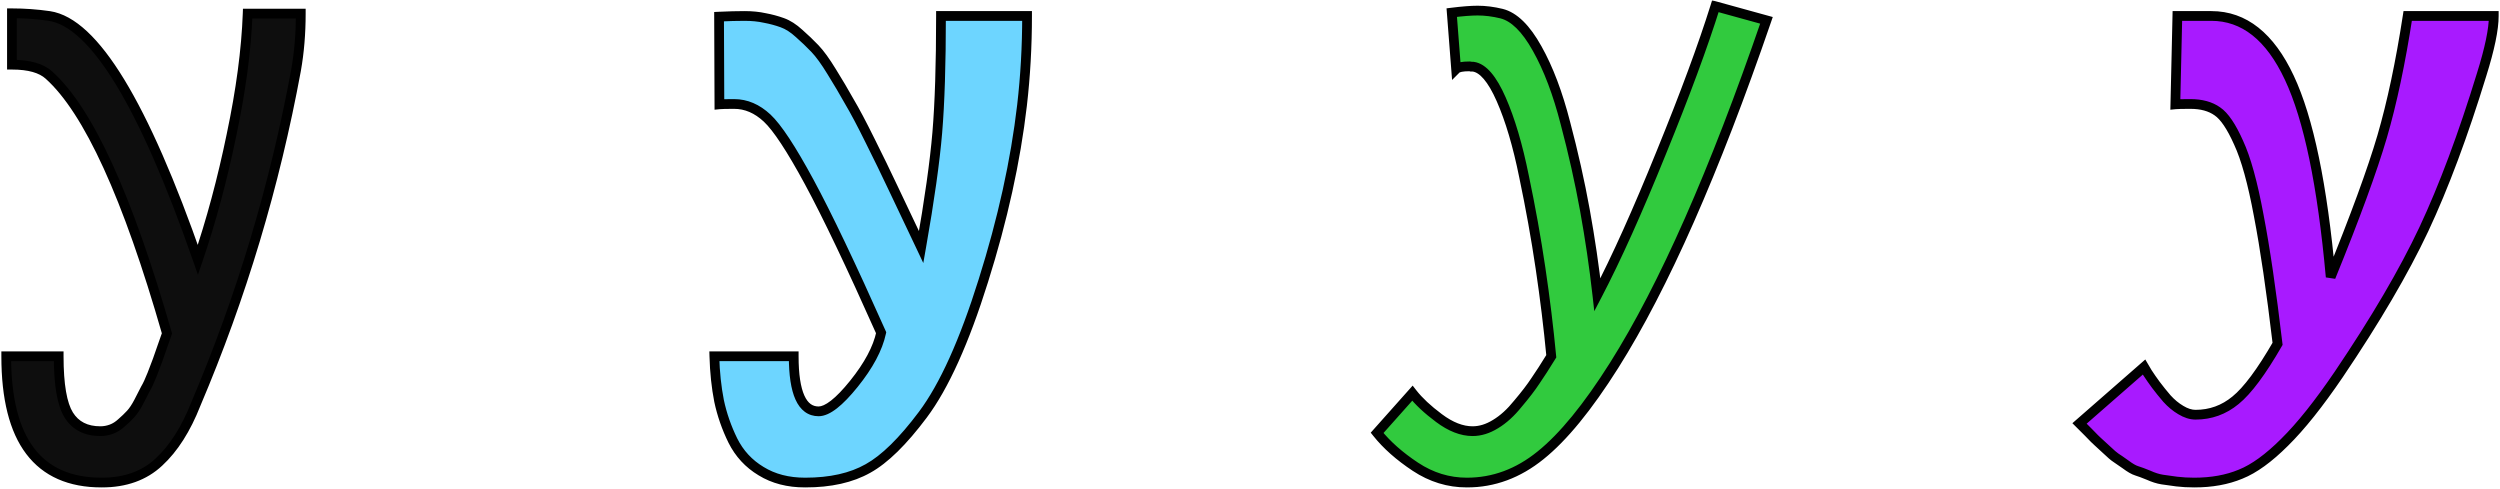 <svg width="803" height="157" viewBox="0 0 803 157" fill="none" xmlns="http://www.w3.org/2000/svg">
<mask id="path-1-outside-1_304_94" maskUnits="userSpaceOnUse" x="0" y="0" width="803" height="157" fill="black">
<rect fill="white" width="803" height="157"/>
<path d="M32.241 138.492C33.465 138.492 34.653 138.276 35.805 137.844C36.957 137.413 38.037 136.729 39.045 135.794C40.125 134.859 41.097 133.924 41.961 132.989C42.825 132.054 43.689 130.759 44.553 129.104C45.417 127.45 46.137 126.047 46.713 124.896C47.361 123.817 48.081 122.271 48.873 120.257C49.665 118.243 50.241 116.732 50.601 115.725C50.961 114.718 51.501 113.171 52.221 111.085C52.941 108.999 53.409 107.669 53.625 107.093C41.025 63.142 28.389 35.484 15.716 24.119C13.268 21.889 9.308 20.774 3.836 20.774V4.266C7.796 4.266 11.792 4.554 15.824 5.129C30.225 7.287 46.137 33.398 63.561 83.463C67.809 71.019 71.409 57.64 74.362 43.325C77.385 29.011 79.114 16.027 79.546 4.374H96.61C96.61 10.776 96.106 16.818 95.098 22.501C88.258 59.618 77.529 95.368 62.913 129.752C59.745 137.808 55.785 144.03 51.033 148.418C46.353 152.806 40.233 155 32.673 155C12.224 155 2 141.477 2 114.43H18.848C18.848 123.566 19.928 129.86 22.088 133.312C24.248 136.765 27.633 138.492 32.241 138.492Z"/>
<path d="M262.933 132.126C265.741 132.126 269.521 129.176 274.273 123.278C279.026 117.379 281.942 111.913 283.022 106.877C273.373 85.226 265.669 69.077 259.909 58.431C254.149 47.785 249.649 40.951 246.409 37.93C243.169 34.909 239.641 33.398 235.825 33.398C233.377 33.398 231.793 33.434 231.073 33.506L230.965 5.345C233.989 5.201 236.725 5.129 239.173 5.129C241.549 5.129 243.709 5.345 245.653 5.776C247.597 6.136 249.469 6.64 251.269 7.287C253.069 7.934 254.869 9.085 256.669 10.74C258.469 12.322 260.161 13.941 261.745 15.595C263.329 17.25 265.129 19.731 267.145 23.04C269.161 26.277 271.033 29.442 272.761 32.535C274.561 35.556 276.794 39.764 279.458 45.159C282.122 50.482 284.606 55.59 286.91 60.481C289.214 65.3 292.202 71.594 295.874 79.363C298.538 64.257 300.266 51.993 301.058 42.57C301.85 33.075 302.246 20.595 302.246 5.129H329.895C329.895 14.912 329.355 24.479 328.275 33.83C326.187 51.741 322.046 70.516 315.854 90.153C309.734 109.719 303.254 124.069 296.414 133.205C290.006 141.764 284.138 147.519 278.81 150.468C273.481 153.489 266.749 155 258.613 155C253.141 155 248.425 153.777 244.465 151.331C240.505 148.958 237.481 145.685 235.393 141.513C233.377 137.413 231.901 133.169 230.965 128.781C230.101 124.393 229.597 119.609 229.453 114.43H254.941C254.941 126.227 257.605 132.126 262.933 132.126Z"/>
<path d="M453.665 126.299C455.681 128.889 458.525 131.55 462.197 134.283C465.941 137.089 469.541 138.492 472.997 138.492C475.445 138.492 477.894 137.736 480.342 136.226C482.862 134.715 485.274 132.521 487.578 129.644C489.954 126.839 491.826 124.393 493.194 122.307C494.634 120.221 496.326 117.595 498.27 114.43C497.406 105.295 496.254 95.872 494.814 86.161C493.374 76.45 491.61 66.631 489.522 56.705C487.506 46.706 485.058 38.434 482.178 31.888C479.298 25.342 476.31 21.853 473.213 21.422C473.069 21.422 472.853 21.422 472.565 21.422C472.349 21.35 472.169 21.314 472.025 21.314C469.721 21.314 468.281 21.602 467.705 22.177L466.301 4.05C469.757 3.618 472.529 3.403 474.617 3.403C477.066 3.403 479.622 3.726 482.286 4.374C486.318 5.381 490.134 9.121 493.734 15.595C497.334 21.997 500.358 29.982 502.806 39.549C505.326 49.044 507.414 58.359 509.07 67.494C510.726 76.63 512.058 85.693 513.066 94.685C519.186 82.96 526.027 67.746 533.587 49.044C541.219 30.341 547.015 14.66 550.975 2L567.391 6.532C550.687 55.158 534.379 92.095 518.466 117.343C509.97 130.795 502.086 140.434 494.814 146.26C487.614 152.087 479.73 155 471.161 155C465.257 155 459.749 153.31 454.637 149.929C449.525 146.548 445.421 142.915 442.325 139.031L453.665 126.299Z"/>
<path d="M688.678 117.883C688.678 117.883 689.038 118.494 689.758 119.717C690.55 120.94 691.45 122.235 692.458 123.602C693.538 125.04 694.726 126.515 696.022 128.025C697.39 129.536 698.866 130.759 700.45 131.694C702.106 132.701 703.69 133.205 705.202 133.205C710.026 133.205 714.31 131.658 718.054 128.565C721.87 125.472 726.371 119.429 731.555 110.438C729.539 93.39 727.523 79.651 725.507 69.221C723.562 58.719 721.402 50.914 719.026 45.807C716.722 40.628 714.454 37.283 712.222 35.772C709.99 34.19 707.11 33.398 703.582 33.398C701.062 33.398 699.442 33.434 698.722 33.506C698.794 30.341 698.902 25.63 699.046 19.372C699.19 13.042 699.298 8.294 699.37 5.129H710.278C720.79 5.129 729.143 11.747 735.335 24.982C741.527 38.146 745.955 59.474 748.619 88.966C756.467 69.688 761.975 54.654 765.143 43.865C768.311 33.003 771.047 20.091 773.351 5.129H801C801 9.373 799.704 15.631 797.112 23.903C791.136 43.397 784.944 59.977 778.536 73.645C772.127 87.24 763.019 102.777 751.211 120.257C744.803 129.68 739.007 136.945 733.823 142.052C728.711 147.159 723.994 150.576 719.674 152.303C715.354 154.101 710.386 155 704.77 155C702.826 155 700.954 154.892 699.154 154.676C697.426 154.461 695.878 154.245 694.51 154.029C693.142 153.813 691.666 153.346 690.082 152.626C688.498 151.979 687.238 151.511 686.302 151.224C685.366 150.936 684.178 150.252 682.738 149.173C681.226 148.095 680.182 147.375 679.606 147.016C679.03 146.656 677.986 145.757 676.474 144.318C674.962 142.951 674.061 142.124 673.773 141.836C673.413 141.549 672.405 140.542 670.749 138.815C669.093 137.161 668.157 136.226 667.941 136.01L688.678 117.883Z"/>
</mask>
<path d="M32.241 138.492C33.465 138.492 34.653 138.276 35.805 137.844C36.957 137.413 38.037 136.729 39.045 135.794C40.125 134.859 41.097 133.924 41.961 132.989C42.825 132.054 43.689 130.759 44.553 129.104C45.417 127.45 46.137 126.047 46.713 124.896C47.361 123.817 48.081 122.271 48.873 120.257C49.665 118.243 50.241 116.732 50.601 115.725C50.961 114.718 51.501 113.171 52.221 111.085C52.941 108.999 53.409 107.669 53.625 107.093C41.025 63.142 28.389 35.484 15.716 24.119C13.268 21.889 9.308 20.774 3.836 20.774V4.266C7.796 4.266 11.792 4.554 15.824 5.129C30.225 7.287 46.137 33.398 63.561 83.463C67.809 71.019 71.409 57.64 74.362 43.325C77.385 29.011 79.114 16.027 79.546 4.374H96.61C96.61 10.776 96.106 16.818 95.098 22.501C88.258 59.618 77.529 95.368 62.913 129.752C59.745 137.808 55.785 144.03 51.033 148.418C46.353 152.806 40.233 155 32.673 155C12.224 155 2 141.477 2 114.43H18.848C18.848 123.566 19.928 129.86 22.088 133.312C24.248 136.765 27.633 138.492 32.241 138.492Z" fill="#0E0E0E"/>
<path d="M262.933 132.126C265.741 132.126 269.521 129.176 274.273 123.278C279.026 117.379 281.942 111.913 283.022 106.877C273.373 85.226 265.669 69.077 259.909 58.431C254.149 47.785 249.649 40.951 246.409 37.93C243.169 34.909 239.641 33.398 235.825 33.398C233.377 33.398 231.793 33.434 231.073 33.506L230.965 5.345C233.989 5.201 236.725 5.129 239.173 5.129C241.549 5.129 243.709 5.345 245.653 5.776C247.597 6.136 249.469 6.64 251.269 7.287C253.069 7.934 254.869 9.085 256.669 10.74C258.469 12.322 260.161 13.941 261.745 15.595C263.329 17.25 265.129 19.731 267.145 23.04C269.161 26.277 271.033 29.442 272.761 32.535C274.561 35.556 276.794 39.764 279.458 45.159C282.122 50.482 284.606 55.59 286.91 60.481C289.214 65.3 292.202 71.594 295.874 79.363C298.538 64.257 300.266 51.993 301.058 42.57C301.85 33.075 302.246 20.595 302.246 5.129H329.895C329.895 14.912 329.355 24.479 328.275 33.83C326.187 51.741 322.046 70.516 315.854 90.153C309.734 109.719 303.254 124.069 296.414 133.205C290.006 141.764 284.138 147.519 278.81 150.468C273.481 153.489 266.749 155 258.613 155C253.141 155 248.425 153.777 244.465 151.331C240.505 148.958 237.481 145.685 235.393 141.513C233.377 137.413 231.901 133.169 230.965 128.781C230.101 124.393 229.597 119.609 229.453 114.43H254.941C254.941 126.227 257.605 132.126 262.933 132.126Z" fill="#6DD5FF"/>
<path d="M453.665 126.299C455.681 128.889 458.525 131.55 462.197 134.283C465.941 137.089 469.541 138.492 472.997 138.492C475.445 138.492 477.894 137.736 480.342 136.226C482.862 134.715 485.274 132.521 487.578 129.644C489.954 126.839 491.826 124.393 493.194 122.307C494.634 120.221 496.326 117.595 498.27 114.43C497.406 105.295 496.254 95.872 494.814 86.161C493.374 76.45 491.61 66.631 489.522 56.705C487.506 46.706 485.058 38.434 482.178 31.888C479.298 25.342 476.31 21.853 473.213 21.422C473.069 21.422 472.853 21.422 472.565 21.422C472.349 21.35 472.169 21.314 472.025 21.314C469.721 21.314 468.281 21.602 467.705 22.177L466.301 4.05C469.757 3.618 472.529 3.403 474.617 3.403C477.066 3.403 479.622 3.726 482.286 4.374C486.318 5.381 490.134 9.121 493.734 15.595C497.334 21.997 500.358 29.982 502.806 39.549C505.326 49.044 507.414 58.359 509.07 67.494C510.726 76.63 512.058 85.693 513.066 94.685C519.186 82.96 526.027 67.746 533.587 49.044C541.219 30.341 547.015 14.66 550.975 2L567.391 6.532C550.687 55.158 534.379 92.095 518.466 117.343C509.97 130.795 502.086 140.434 494.814 146.26C487.614 152.087 479.73 155 471.161 155C465.257 155 459.749 153.31 454.637 149.929C449.525 146.548 445.421 142.915 442.325 139.031L453.665 126.299Z" fill="#31CA3E"/>
<path d="M688.678 117.883C688.678 117.883 689.038 118.494 689.758 119.717C690.55 120.94 691.45 122.235 692.458 123.602C693.538 125.04 694.726 126.515 696.022 128.025C697.39 129.536 698.866 130.759 700.45 131.694C702.106 132.701 703.69 133.205 705.202 133.205C710.026 133.205 714.31 131.658 718.054 128.565C721.87 125.472 726.371 119.429 731.555 110.438C729.539 93.39 727.523 79.651 725.507 69.221C723.562 58.719 721.402 50.914 719.026 45.807C716.722 40.628 714.454 37.283 712.222 35.772C709.99 34.19 707.11 33.398 703.582 33.398C701.062 33.398 699.442 33.434 698.722 33.506C698.794 30.341 698.902 25.63 699.046 19.372C699.19 13.042 699.298 8.294 699.37 5.129H710.278C720.79 5.129 729.143 11.747 735.335 24.982C741.527 38.146 745.955 59.474 748.619 88.966C756.467 69.688 761.975 54.654 765.143 43.865C768.311 33.003 771.047 20.091 773.351 5.129H801C801 9.373 799.704 15.631 797.112 23.903C791.136 43.397 784.944 59.977 778.536 73.645C772.127 87.24 763.019 102.777 751.211 120.257C744.803 129.68 739.007 136.945 733.823 142.052C728.711 147.159 723.994 150.576 719.674 152.303C715.354 154.101 710.386 155 704.77 155C702.826 155 700.954 154.892 699.154 154.676C697.426 154.461 695.878 154.245 694.51 154.029C693.142 153.813 691.666 153.346 690.082 152.626C688.498 151.979 687.238 151.511 686.302 151.224C685.366 150.936 684.178 150.252 682.738 149.173C681.226 148.095 680.182 147.375 679.606 147.016C679.03 146.656 677.986 145.757 676.474 144.318C674.962 142.951 674.061 142.124 673.773 141.836C673.413 141.549 672.405 140.542 670.749 138.815C669.093 137.161 668.157 136.226 667.941 136.01L688.678 117.883Z" fill="#A81AFF"/>
<path d="M39.045 135.794L38.02 134.611L38 134.629L37.98 134.647L39.045 135.794ZM46.713 124.896L45.371 124.091L45.34 124.142L45.313 124.196L46.713 124.896ZM53.625 107.093L55.09 107.643L55.272 107.159L55.129 106.662L53.625 107.093ZM15.716 24.119L14.662 25.276L14.671 25.284L15.716 24.119ZM3.836 20.774H2.271V22.339H3.836V20.774ZM3.836 4.266V2.701H2.271V4.266H3.836ZM15.824 5.129L16.056 3.581L16.045 3.58L15.824 5.129ZM63.561 83.463L62.083 83.978L63.575 88.265L65.042 83.969L63.561 83.463ZM74.362 43.325L72.83 43.002L72.829 43.009L74.362 43.325ZM79.546 4.374V2.809H78.038L77.982 4.316L79.546 4.374ZM96.61 4.374H98.175V2.809H96.61V4.374ZM95.098 22.501L96.637 22.784L96.639 22.774L95.098 22.501ZM62.913 129.752L61.473 129.14L61.465 129.159L61.457 129.179L62.913 129.752ZM51.033 148.418L49.971 147.268L49.963 147.277L51.033 148.418ZM2 114.43V112.865H0.435V114.43H2ZM18.848 114.43H20.413V112.865H18.848V114.43ZM22.088 133.312L23.415 132.482L22.088 133.312ZM283.022 106.877L284.552 107.205L284.659 106.707L284.451 106.24L283.022 106.877ZM231.073 33.506L229.508 33.512L229.514 35.235L231.228 35.063L231.073 33.506ZM230.965 5.345L230.89 3.782L229.394 3.853L229.4 5.351L230.965 5.345ZM245.653 5.776L245.314 7.304L245.341 7.31L245.368 7.315L245.653 5.776ZM256.669 10.74L255.61 11.892L255.623 11.904L255.636 11.915L256.669 10.74ZM267.145 23.04L265.809 23.854L265.813 23.861L265.817 23.867L267.145 23.04ZM272.761 32.535L271.395 33.298L271.406 33.318L271.417 33.336L272.761 32.535ZM279.458 45.159L278.054 45.852L278.058 45.86L279.458 45.159ZM286.91 60.481L285.494 61.148L285.498 61.156L286.91 60.481ZM295.874 79.363L294.459 80.032L296.561 84.478L297.415 79.635L295.874 79.363ZM301.058 42.57L302.617 42.701L302.617 42.7L301.058 42.57ZM302.246 5.129V3.564H300.681V5.129H302.246ZM329.895 5.129H331.459V3.564H329.895V5.129ZM328.275 33.83L329.829 34.011L329.829 34.01L328.275 33.83ZM315.854 90.153L314.362 89.683L314.361 89.686L315.854 90.153ZM296.414 133.205L295.161 132.267L295.161 132.267L296.414 133.205ZM278.81 150.468L278.052 149.099L278.045 149.103L278.038 149.107L278.81 150.468ZM244.465 151.331L245.287 150L245.278 149.995L245.269 149.989L244.465 151.331ZM235.393 141.513L233.988 142.203L233.993 142.213L235.393 141.513ZM230.965 128.781L229.429 129.083L229.432 129.095L229.434 129.107L230.965 128.781ZM229.453 114.43V112.865H227.844L227.888 114.474L229.453 114.43ZM254.941 114.43H256.506V112.865H254.941V114.43ZM453.665 126.299L454.9 125.338L453.746 123.856L452.497 125.258L453.665 126.299ZM462.197 134.283L463.136 133.031L463.132 133.028L462.197 134.283ZM480.342 136.226L479.537 134.884L479.528 134.889L479.52 134.894L480.342 136.226ZM487.578 129.644L486.384 128.633L486.37 128.649L486.356 128.666L487.578 129.644ZM493.194 122.307L491.906 121.418L491.895 121.433L491.885 121.449L493.194 122.307ZM498.27 114.43L499.603 115.249L499.877 114.804L499.828 114.283L498.27 114.43ZM489.522 56.705L487.988 57.014L487.99 57.027L489.522 56.705ZM473.213 21.422L473.429 19.872L473.322 19.857H473.213V21.422ZM472.565 21.422L472.071 22.906L472.312 22.986H472.565V21.422ZM467.705 22.177L466.145 22.298L466.408 25.686L468.811 23.284L467.705 22.177ZM466.301 4.05L466.107 2.497L464.626 2.682L464.741 4.171L466.301 4.05ZM482.286 4.374L482.665 2.856L482.655 2.853L482.286 4.374ZM493.734 15.595L492.366 16.356L492.37 16.362L493.734 15.595ZM502.806 39.549L501.29 39.937L501.294 39.95L502.806 39.549ZM513.066 94.685L511.511 94.859L512.082 99.952L514.453 95.409L513.066 94.685ZM533.587 49.044L532.138 48.453L532.136 48.457L533.587 49.044ZM550.975 2L551.391 0.492L549.933 0.089L549.482 1.533L550.975 2ZM567.391 6.532L568.871 7.04L569.412 5.466L567.808 5.023L567.391 6.532ZM518.466 117.343L519.789 118.179L519.79 118.178L518.466 117.343ZM494.814 146.26L493.835 145.039L493.829 145.044L494.814 146.26ZM442.325 139.031L441.156 137.99L440.279 138.975L441.101 140.006L442.325 139.031ZM688.678 117.883L690.026 117.089L689.069 115.463L687.648 116.705L688.678 117.883ZM689.758 119.717L688.409 120.511L688.426 120.54L688.444 120.568L689.758 119.717ZM692.458 123.602L691.198 124.53L691.206 124.541L692.458 123.602ZM696.022 128.025L694.834 129.044L694.848 129.06L694.862 129.076L696.022 128.025ZM700.45 131.694L701.263 130.357L701.254 130.352L701.245 130.346L700.45 131.694ZM718.054 128.565L717.069 127.349L717.063 127.354L717.058 127.358L718.054 128.565ZM731.555 110.438L732.91 111.22L733.17 110.77L733.109 110.254L731.555 110.438ZM725.507 69.221L723.968 69.506L723.97 69.518L725.507 69.221ZM719.026 45.807L717.597 46.443L717.602 46.455L717.608 46.467L719.026 45.807ZM712.222 35.772L711.317 37.049L711.331 37.059L711.345 37.068L712.222 35.772ZM698.722 33.506L697.158 33.471L697.117 35.239L698.878 35.063L698.722 33.506ZM699.046 19.372L700.61 19.408L700.61 19.407L699.046 19.372ZM699.37 5.129V3.564H697.84L697.806 5.093L699.37 5.129ZM735.335 24.982L733.917 25.645L733.919 25.648L735.335 24.982ZM748.619 88.966L747.06 89.107L750.068 89.556L748.619 88.966ZM765.143 43.865L766.645 44.305L766.645 44.303L765.143 43.865ZM773.351 5.129V3.564H772.009L771.805 4.891L773.351 5.129ZM801 5.129H802.565V3.564H801V5.129ZM797.112 23.903L795.619 23.436L795.616 23.445L797.112 23.903ZM778.536 73.645L779.951 74.312L779.952 74.309L778.536 73.645ZM751.211 120.257L752.505 121.137L752.508 121.133L751.211 120.257ZM733.823 142.052L732.724 140.937L732.717 140.945L733.823 142.052ZM719.674 152.303L719.094 150.849L719.083 150.854L719.073 150.858L719.674 152.303ZM699.154 154.676L698.96 156.229L698.968 156.23L699.154 154.676ZM690.082 152.626L690.729 151.201L690.702 151.189L690.674 151.178L690.082 152.626ZM682.738 149.173L683.676 147.921L683.661 147.91L683.647 147.9L682.738 149.173ZM676.474 144.318L677.552 143.184L677.538 143.171L677.523 143.157L676.474 144.318ZM673.773 141.836L674.879 140.729L674.818 140.668L674.75 140.614L673.773 141.836ZM670.749 138.815L671.879 137.732L671.867 137.72L671.855 137.708L670.749 138.815ZM667.941 136.01L666.911 134.832L665.651 135.934L666.835 137.117L667.941 136.01ZM32.241 140.056C33.653 140.056 35.027 139.807 36.354 139.31L35.256 136.379C34.278 136.745 33.276 136.927 32.241 136.927V140.056ZM36.354 139.31C37.718 138.798 38.969 137.999 40.109 136.941L37.98 134.647C37.104 135.46 36.196 136.027 35.256 136.379L36.354 139.31ZM40.069 136.977C41.188 136.008 42.202 135.033 43.11 134.051L40.812 131.927C39.991 132.814 39.062 133.709 38.02 134.611L40.069 136.977ZM43.11 134.051C44.1 132.979 45.039 131.554 45.94 129.829L43.166 128.38C42.339 129.963 41.549 131.128 40.812 131.927L43.11 134.051ZM45.94 129.829C46.806 128.17 47.531 126.758 48.112 125.597L45.313 124.196C44.743 125.336 44.027 126.73 43.166 128.38L45.94 129.829ZM48.054 125.702C48.768 124.514 49.525 122.876 50.329 120.829L47.417 119.684C46.637 121.666 45.954 123.12 45.371 124.091L48.054 125.702ZM50.329 120.829C51.123 118.812 51.706 117.283 52.075 116.252L49.127 115.198C48.776 116.181 48.207 117.673 47.417 119.684L50.329 120.829ZM52.075 116.252C52.438 115.236 52.98 113.683 53.7 111.596L50.742 110.575C50.022 112.66 49.484 114.2 49.127 115.198L52.075 116.252ZM53.7 111.596C54.422 109.504 54.883 108.195 55.09 107.643L52.16 106.543C51.935 107.142 51.46 108.495 50.742 110.575L53.7 111.596ZM55.129 106.662C48.817 84.645 42.483 66.662 36.121 52.736C29.773 38.842 23.337 28.852 16.761 22.954L14.671 25.284C20.767 30.751 26.986 40.274 33.274 54.037C39.548 67.769 45.833 85.591 52.121 107.524L55.129 106.662ZM16.77 22.962C13.896 20.345 9.46 19.209 3.836 19.209V22.339C9.157 22.339 12.64 23.434 14.662 25.276L16.77 22.962ZM5.401 20.774V4.266H2.271V20.774H5.401ZM3.836 5.831C7.72 5.831 11.642 6.113 15.603 6.678L16.045 3.58C11.942 2.994 7.872 2.701 3.836 2.701V5.831ZM15.592 6.677C18.773 7.153 22.189 8.978 25.841 12.383C29.489 15.785 33.287 20.687 37.222 27.145C45.094 40.062 53.385 58.986 62.083 83.978L65.039 82.949C56.313 57.876 47.936 38.712 39.895 25.517C35.874 18.919 31.905 13.76 27.975 10.094C24.049 6.433 20.076 4.184 16.056 3.582L15.592 6.677ZM65.042 83.969C69.314 71.456 72.93 58.013 75.894 43.641L72.829 43.009C69.889 57.266 66.305 70.582 62.08 82.958L65.042 83.969ZM75.892 43.648C78.931 29.268 80.673 16.193 81.109 4.432L77.982 4.316C77.554 15.86 75.841 28.754 72.83 43.002L75.892 43.648ZM79.546 5.939H96.61V2.809H79.546V5.939ZM95.045 4.374C95.045 10.694 94.547 16.644 93.557 22.227L96.639 22.774C97.664 16.992 98.175 10.858 98.175 4.374H95.045ZM93.559 22.217C86.739 59.222 76.044 94.863 61.473 129.14L64.353 130.364C79.015 95.874 89.776 60.013 96.637 22.784L93.559 22.217ZM61.457 129.179C58.347 137.087 54.502 143.085 49.971 147.269L52.094 149.568C57.068 144.975 61.143 138.53 64.37 130.324L61.457 129.179ZM49.963 147.277C45.623 151.345 39.911 153.435 32.673 153.435V156.565C40.555 156.565 47.082 154.267 52.103 149.56L49.963 147.277ZM32.673 153.435C22.826 153.435 15.671 150.202 10.916 143.914C6.1 137.543 3.565 127.801 3.565 114.43H0.435C0.435 128.106 3.012 138.649 8.42 145.801C13.89 153.036 22.071 156.565 32.673 156.565V153.435ZM2 115.995H18.848V112.865H2V115.995ZM17.284 114.43C17.284 119.052 17.556 123.004 18.116 126.267C18.673 129.513 19.53 132.174 20.762 134.142L23.415 132.482C22.487 130.999 21.724 128.785 21.201 125.738C20.68 122.706 20.413 118.944 20.413 114.43H17.284ZM20.762 134.142C23.25 138.119 27.177 140.056 32.241 140.056V136.927C28.088 136.927 25.247 135.411 23.415 132.482L20.762 134.142ZM262.933 133.69C264.858 133.69 266.848 132.699 268.837 131.147C270.86 129.569 273.079 127.255 275.492 124.26L273.055 122.296C270.716 125.199 268.669 127.309 266.912 128.68C265.121 130.077 263.817 130.561 262.933 130.561V133.69ZM275.492 124.26C280.331 118.253 283.402 112.566 284.552 107.205L281.492 106.549C280.481 111.259 277.72 116.505 273.055 122.296L275.492 124.26ZM284.451 106.24C274.799 84.58 267.075 68.387 261.285 57.686L258.533 59.175C264.264 69.767 271.948 85.872 281.592 107.514L284.451 106.24ZM261.285 57.686C255.538 47.065 250.93 40.006 247.476 36.786L245.342 39.075C248.368 41.896 252.76 48.505 258.533 59.175L261.285 57.686ZM247.476 36.786C243.996 33.541 240.1 31.834 235.825 31.834V34.963C239.181 34.963 242.341 36.277 245.342 39.075L247.476 36.786ZM235.825 31.834C233.397 31.834 231.73 31.868 230.917 31.949L231.228 35.063C231.855 35.001 233.357 34.963 235.825 34.963V31.834ZM232.637 33.5L232.529 5.339L229.4 5.351L229.508 33.512L232.637 33.5ZM231.039 6.908C234.044 6.765 236.754 6.694 239.173 6.694V3.564C236.695 3.564 233.934 3.637 230.89 3.782L231.039 6.908ZM239.173 6.694C241.456 6.694 243.5 6.901 245.314 7.304L245.992 4.249C243.918 3.788 241.642 3.564 239.173 3.564V6.694ZM245.368 7.315C247.232 7.66 249.022 8.142 250.739 8.76L251.799 5.815C249.916 5.138 247.962 4.612 245.938 4.238L245.368 7.315ZM250.739 8.76C252.297 9.32 253.923 10.341 255.61 11.892L257.728 9.588C255.816 7.83 253.841 6.549 251.799 5.815L250.739 8.76ZM255.636 11.915C257.404 13.469 259.063 15.057 260.615 16.677L262.876 14.513C261.259 12.825 259.534 11.175 257.702 9.565L255.636 11.915ZM260.615 16.677C262.086 18.213 263.817 20.586 265.809 23.854L268.482 22.226C266.441 18.877 264.573 16.286 262.876 14.513L260.615 16.677ZM265.817 23.867C267.821 27.085 269.68 30.229 271.395 33.298L274.128 31.772C272.387 28.656 270.502 25.469 268.474 22.213L265.817 23.867ZM271.417 33.336C273.187 36.306 275.398 40.472 278.054 45.852L280.861 44.467C278.189 39.057 275.936 34.807 274.106 31.734L271.417 33.336ZM278.058 45.86C280.717 51.173 283.196 56.269 285.494 61.148L288.325 59.814C286.016 54.91 283.526 49.792 280.857 44.459L278.058 45.86ZM285.498 61.156C287.801 65.972 290.788 72.264 294.459 80.032L297.289 78.695C293.616 70.925 290.627 64.628 288.321 59.806L285.498 61.156ZM297.415 79.635C300.083 64.507 301.82 52.191 302.617 42.701L299.499 42.439C298.712 51.795 296.993 64.007 294.333 79.091L297.415 79.635ZM302.617 42.7C303.415 33.143 303.811 20.615 303.811 5.129H300.681C300.681 20.574 300.285 33.006 299.499 42.44L302.617 42.7ZM302.246 6.694H329.895V3.564H302.246V6.694ZM328.33 5.129C328.33 14.854 327.793 24.361 326.72 33.651L329.829 34.01C330.916 24.596 331.459 14.97 331.459 5.129H328.33ZM326.72 33.649C324.645 51.449 320.528 70.126 314.362 89.683L317.347 90.624C323.564 70.905 327.728 52.033 329.829 34.011L326.72 33.649ZM314.361 89.686C308.258 109.195 301.842 123.344 295.161 132.267L297.667 134.142C304.666 124.794 311.21 110.243 317.348 90.62L314.361 89.686ZM295.161 132.267C288.8 140.764 283.092 146.31 278.052 149.099L279.567 151.837C285.184 148.729 291.211 142.765 297.667 134.142L295.161 132.267ZM278.038 149.107C273.01 151.958 266.565 153.435 258.613 153.435V156.565C266.934 156.565 273.953 155.021 279.581 151.829L278.038 149.107ZM258.613 153.435C253.38 153.435 248.96 152.268 245.287 150L243.643 152.663C247.89 155.286 252.902 156.565 258.613 156.565V153.435ZM245.269 149.989C241.567 147.77 238.748 144.721 236.792 140.812L233.993 142.213C236.213 146.648 239.442 150.145 243.66 152.674L245.269 149.989ZM236.797 140.822C234.837 136.836 233.404 132.714 232.495 128.454L229.434 129.107C230.398 133.623 231.917 137.989 233.988 142.203L236.797 140.822ZM232.5 128.478C231.655 124.188 231.159 119.492 231.017 114.387L227.888 114.474C228.034 119.726 228.546 124.598 229.429 129.083L232.5 128.478ZM229.453 115.995H254.941V112.865H229.453V115.995ZM253.376 114.43C253.376 120.398 254.043 125.09 255.513 128.346C256.257 129.993 257.237 131.341 258.507 132.279C259.796 133.229 261.293 133.69 262.933 133.69V130.561C261.91 130.561 261.076 130.284 260.366 129.761C259.638 129.223 258.953 128.36 258.365 127.058C257.172 124.415 256.506 120.26 256.506 114.43H253.376ZM452.43 127.26C454.559 129.995 457.519 132.752 461.263 135.539L463.132 133.028C459.532 130.348 456.803 127.782 454.9 125.338L452.43 127.26ZM461.259 135.536C465.179 138.473 469.101 140.056 472.997 140.056V136.927C469.981 136.927 466.703 135.705 463.136 133.031L461.259 135.536ZM472.997 140.056C475.783 140.056 478.512 139.193 481.163 137.557L479.52 134.894C477.275 136.279 475.108 136.927 472.997 136.927V140.056ZM481.146 137.568C483.86 135.941 486.407 133.609 488.799 130.622L486.356 128.666C484.14 131.433 481.863 133.489 479.537 134.884L481.146 137.568ZM488.772 130.655C491.172 127.822 493.087 125.323 494.502 123.165L491.885 121.449C490.564 123.463 488.736 125.855 486.384 128.633L488.772 130.655ZM494.482 123.196C495.943 121.079 497.651 118.428 499.603 115.249L496.937 113.611C495.001 116.762 493.325 119.363 491.906 121.418L494.482 123.196ZM499.828 114.283C498.961 105.118 497.806 95.668 496.362 85.931L493.266 86.39C494.702 96.076 495.851 105.471 496.712 114.578L499.828 114.283ZM496.362 85.931C494.917 76.188 493.147 66.339 491.053 56.382L487.99 57.027C490.072 66.924 491.831 76.712 493.266 86.39L496.362 85.931ZM491.056 56.395C489.026 46.329 486.55 37.94 483.61 31.258L480.745 32.518C483.565 38.928 485.985 47.083 487.988 57.014L491.056 56.395ZM483.61 31.258C482.138 27.913 480.598 25.251 478.965 23.344C477.337 21.443 475.499 20.16 473.429 19.872L472.997 22.972C474.024 23.115 475.228 23.792 476.588 25.38C477.943 26.962 479.337 29.317 480.745 32.518L483.61 31.258ZM473.213 19.857C473.213 19.857 473.213 19.857 473.213 19.857C473.212 19.857 473.212 19.857 473.212 19.857C473.211 19.857 473.211 19.857 473.211 19.857C473.211 19.857 473.21 19.857 473.21 19.857C473.21 19.857 473.209 19.857 473.209 19.857C473.209 19.857 473.209 19.857 473.208 19.857C473.208 19.857 473.208 19.857 473.208 19.857C473.207 19.857 473.207 19.857 473.207 19.857C473.206 19.857 473.206 19.857 473.206 19.857C473.206 19.857 473.205 19.857 473.205 19.857C473.205 19.857 473.204 19.857 473.204 19.857C473.204 19.857 473.203 19.857 473.203 19.857C473.203 19.857 473.203 19.857 473.202 19.857C473.202 19.857 473.202 19.857 473.201 19.857C473.201 19.857 473.201 19.857 473.201 19.857C473.2 19.857 473.2 19.857 473.2 19.857C473.199 19.857 473.199 19.857 473.199 19.857C473.199 19.857 473.198 19.857 473.198 19.857C473.198 19.857 473.197 19.857 473.197 19.857C473.197 19.857 473.197 19.857 473.196 19.857C473.196 19.857 473.196 19.857 473.195 19.857C473.195 19.857 473.195 19.857 473.194 19.857C473.194 19.857 473.194 19.857 473.194 19.857C473.193 19.857 473.193 19.857 473.193 19.857C473.192 19.857 473.192 19.857 473.192 19.857C473.192 19.857 473.191 19.857 473.191 19.857C473.191 19.857 473.19 19.857 473.19 19.857C473.19 19.857 473.189 19.857 473.189 19.857C473.189 19.857 473.189 19.857 473.188 19.857C473.188 19.857 473.188 19.857 473.187 19.857C473.187 19.857 473.187 19.857 473.187 19.857C473.186 19.857 473.186 19.857 473.186 19.857C473.185 19.857 473.185 19.857 473.185 19.857C473.184 19.857 473.184 19.857 473.184 19.857C473.184 19.857 473.183 19.857 473.183 19.857C473.183 19.857 473.182 19.857 473.182 19.857C473.182 19.857 473.181 19.857 473.181 19.857C473.181 19.857 473.181 19.857 473.18 19.857C473.18 19.857 473.18 19.857 473.179 19.857C473.179 19.857 473.179 19.857 473.178 19.857C473.178 19.857 473.178 19.857 473.177 19.857C473.177 19.857 473.177 19.857 473.177 19.857C473.176 19.857 473.176 19.857 473.176 19.857C473.175 19.857 473.175 19.857 473.175 19.857C473.174 19.857 473.174 19.857 473.174 19.857C473.174 19.857 473.173 19.857 473.173 19.857C473.173 19.857 473.172 19.857 473.172 19.857C473.172 19.857 473.171 19.857 473.171 19.857C473.171 19.857 473.17 19.857 473.17 19.857C473.17 19.857 473.17 19.857 473.169 19.857C473.169 19.857 473.169 19.857 473.168 19.857C473.168 19.857 473.168 19.857 473.167 19.857C473.167 19.857 473.167 19.857 473.166 19.857C473.166 19.857 473.166 19.857 473.165 19.857C473.165 19.857 473.165 19.857 473.165 19.857C473.164 19.857 473.164 19.857 473.164 19.857C473.163 19.857 473.163 19.857 473.163 19.857C473.162 19.857 473.162 19.857 473.162 19.857C473.161 19.857 473.161 19.857 473.161 19.857C473.16 19.857 473.16 19.857 473.16 19.857C473.16 19.857 473.159 19.857 473.159 19.857C473.159 19.857 473.158 19.857 473.158 19.857C473.158 19.857 473.157 19.857 473.157 19.857C473.157 19.857 473.156 19.857 473.156 19.857C473.156 19.857 473.155 19.857 473.155 19.857C473.155 19.857 473.154 19.857 473.154 19.857C473.154 19.857 473.154 19.857 473.153 19.857C473.153 19.857 473.153 19.857 473.152 19.857C473.152 19.857 473.152 19.857 473.151 19.857C473.151 19.857 473.151 19.857 473.15 19.857C473.15 19.857 473.15 19.857 473.149 19.857C473.149 19.857 473.149 19.857 473.148 19.857C473.148 19.857 473.148 19.857 473.147 19.857C473.147 19.857 473.147 19.857 473.147 19.857C473.146 19.857 473.146 19.857 473.146 19.857C473.145 19.857 473.145 19.857 473.145 19.857C473.144 19.857 473.144 19.857 473.144 19.857C473.143 19.857 473.143 19.857 473.143 19.857C473.142 19.857 473.142 19.857 473.142 19.857C473.141 19.857 473.141 19.857 473.141 19.857C473.14 19.857 473.14 19.857 473.14 19.857C473.139 19.857 473.139 19.857 473.139 19.857C473.138 19.857 473.138 19.857 473.138 19.857C473.137 19.857 473.137 19.857 473.137 19.857C473.136 19.857 473.136 19.857 473.136 19.857C473.135 19.857 473.135 19.857 473.135 19.857C473.134 19.857 473.134 19.857 473.134 19.857C473.133 19.857 473.133 19.857 473.133 19.857C473.132 19.857 473.132 19.857 473.132 19.857C473.131 19.857 473.131 19.857 473.131 19.857C473.131 19.857 473.13 19.857 473.13 19.857C473.13 19.857 473.129 19.857 473.129 19.857C473.129 19.857 473.128 19.857 473.128 19.857C473.128 19.857 473.127 19.857 473.127 19.857C473.127 19.857 473.126 19.857 473.126 19.857C473.126 19.857 473.125 19.857 473.125 19.857C473.125 19.857 473.124 19.857 473.124 19.857C473.124 19.857 473.123 19.857 473.123 19.857C473.123 19.857 473.122 19.857 473.122 19.857C473.122 19.857 473.121 19.857 473.121 19.857C473.12 19.857 473.12 19.857 473.12 19.857C473.119 19.857 473.119 19.857 473.119 19.857C473.118 19.857 473.118 19.857 473.118 19.857C473.117 19.857 473.117 19.857 473.117 19.857C473.116 19.857 473.116 19.857 473.116 19.857C473.115 19.857 473.115 19.857 473.115 19.857C473.114 19.857 473.114 19.857 473.114 19.857C473.113 19.857 473.113 19.857 473.113 19.857C473.112 19.857 473.112 19.857 473.112 19.857C473.111 19.857 473.111 19.857 473.111 19.857C473.11 19.857 473.11 19.857 473.11 19.857C473.109 19.857 473.109 19.857 473.109 19.857C473.108 19.857 473.108 19.857 473.108 19.857C473.107 19.857 473.107 19.857 473.107 19.857C473.106 19.857 473.106 19.857 473.106 19.857C473.105 19.857 473.105 19.857 473.104 19.857C473.104 19.857 473.104 19.857 473.103 19.857C473.103 19.857 473.103 19.857 473.102 19.857C473.102 19.857 473.102 19.857 473.101 19.857C473.101 19.857 473.101 19.857 473.1 19.857C473.1 19.857 473.1 19.857 473.099 19.857C473.099 19.857 473.099 19.857 473.098 19.857C473.098 19.857 473.098 19.857 473.097 19.857C473.097 19.857 473.097 19.857 473.096 19.857C473.096 19.857 473.095 19.857 473.095 19.857C473.095 19.857 473.094 19.857 473.094 19.857C473.094 19.857 473.093 19.857 473.093 19.857C473.093 19.857 473.092 19.857 473.092 19.857C473.092 19.857 473.091 19.857 473.091 19.857C473.091 19.857 473.09 19.857 473.09 19.857C473.089 19.857 473.089 19.857 473.089 19.857C473.088 19.857 473.088 19.857 473.088 19.857C473.087 19.857 473.087 19.857 473.087 19.857C473.086 19.857 473.086 19.857 473.086 19.857C473.085 19.857 473.085 19.857 473.085 19.857C473.084 19.857 473.084 19.857 473.083 19.857C473.083 19.857 473.083 19.857 473.082 19.857C473.082 19.857 473.082 19.857 473.081 19.857C473.081 19.857 473.081 19.857 473.08 19.857C473.08 19.857 473.08 19.857 473.079 19.857C473.079 19.857 473.078 19.857 473.078 19.857C473.078 19.857 473.077 19.857 473.077 19.857C473.077 19.857 473.076 19.857 473.076 19.857C473.076 19.857 473.075 19.857 473.075 19.857C473.075 19.857 473.074 19.857 473.074 19.857C473.073 19.857 473.073 19.857 473.073 19.857C473.072 19.857 473.072 19.857 473.072 19.857C473.071 19.857 473.071 19.857 473.071 19.857C473.07 19.857 473.07 19.857 473.069 19.857C473.069 19.857 473.069 19.857 473.068 19.857C473.068 19.857 473.068 19.857 473.067 19.857C473.067 19.857 473.067 19.857 473.066 19.857C473.066 19.857 473.065 19.857 473.065 19.857C473.065 19.857 473.064 19.857 473.064 19.857C473.064 19.857 473.063 19.857 473.063 19.857C473.063 19.857 473.062 19.857 473.062 19.857C473.061 19.857 473.061 19.857 473.061 19.857C473.06 19.857 473.06 19.857 473.06 19.857C473.059 19.857 473.059 19.857 473.058 19.857C473.058 19.857 473.058 19.857 473.057 19.857C473.057 19.857 473.057 19.857 473.056 19.857C473.056 19.857 473.056 19.857 473.055 19.857C473.055 19.857 473.054 19.857 473.054 19.857C473.054 19.857 473.053 19.857 473.053 19.857C473.053 19.857 473.052 19.857 473.052 19.857C473.051 19.857 473.051 19.857 473.051 19.857C473.05 19.857 473.05 19.857 473.05 19.857C473.049 19.857 473.049 19.857 473.048 19.857C473.048 19.857 473.048 19.857 473.047 19.857C473.047 19.857 473.047 19.857 473.046 19.857C473.046 19.857 473.045 19.857 473.045 19.857C473.045 19.857 473.044 19.857 473.044 19.857C473.044 19.857 473.043 19.857 473.043 19.857C473.042 19.857 473.042 19.857 473.042 19.857C473.041 19.857 473.041 19.857 473.041 19.857C473.04 19.857 473.04 19.857 473.039 19.857C473.039 19.857 473.039 19.857 473.038 19.857C473.038 19.857 473.038 19.857 473.037 19.857C473.037 19.857 473.036 19.857 473.036 19.857C473.036 19.857 473.035 19.857 473.035 19.857C473.034 19.857 473.034 19.857 473.034 19.857C473.033 19.857 473.033 19.857 473.033 19.857C473.032 19.857 473.032 19.857 473.031 19.857C473.031 19.857 473.031 19.857 473.03 19.857C473.03 19.857 473.03 19.857 473.029 19.857C473.029 19.857 473.028 19.857 473.028 19.857C473.028 19.857 473.027 19.857 473.027 19.857C473.026 19.857 473.026 19.857 473.026 19.857C473.025 19.857 473.025 19.857 473.025 19.857C473.024 19.857 473.024 19.857 473.023 19.857C473.023 19.857 473.023 19.857 473.022 19.857C473.022 19.857 473.021 19.857 473.021 19.857C473.021 19.857 473.02 19.857 473.02 19.857C473.02 19.857 473.019 19.857 473.019 19.857C473.018 19.857 473.018 19.857 473.018 19.857C473.017 19.857 473.017 19.857 473.016 19.857C473.016 19.857 473.016 19.857 473.015 19.857C473.015 19.857 473.014 19.857 473.014 19.857C473.014 19.857 473.013 19.857 473.013 19.857C473.013 19.857 473.012 19.857 473.012 19.857C473.011 19.857 473.011 19.857 473.011 19.857C473.01 19.857 473.01 19.857 473.009 19.857C473.009 19.857 473.009 19.857 473.008 19.857C473.008 19.857 473.007 19.857 473.007 19.857C473.007 19.857 473.006 19.857 473.006 19.857C473.005 19.857 473.005 19.857 473.005 19.857C473.004 19.857 473.004 19.857 473.003 19.857C473.003 19.857 473.003 19.857 473.002 19.857C473.002 19.857 473.002 19.857 473.001 19.857C473.001 19.857 473 19.857 473 19.857C473 19.857 472.999 19.857 472.999 19.857C472.998 19.857 472.998 19.857 472.998 19.857C472.997 19.857 472.997 19.857 472.996 19.857C472.996 19.857 472.996 19.857 472.995 19.857C472.995 19.857 472.994 19.857 472.994 19.857C472.994 19.857 472.993 19.857 472.993 19.857C472.992 19.857 472.992 19.857 472.992 19.857C472.991 19.857 472.991 19.857 472.99 19.857C472.99 19.857 472.99 19.857 472.989 19.857C472.989 19.857 472.988 19.857 472.988 19.857C472.988 19.857 472.987 19.857 472.987 19.857C472.986 19.857 472.986 19.857 472.986 19.857C472.985 19.857 472.985 19.857 472.984 19.857C472.984 19.857 472.984 19.857 472.983 19.857C472.983 19.857 472.982 19.857 472.982 19.857C472.981 19.857 472.981 19.857 472.981 19.857C472.98 19.857 472.98 19.857 472.979 19.857C472.979 19.857 472.979 19.857 472.978 19.857C472.978 19.857 472.977 19.857 472.977 19.857C472.977 19.857 472.976 19.857 472.976 19.857C472.975 19.857 472.975 19.857 472.975 19.857C472.974 19.857 472.974 19.857 472.973 19.857C472.973 19.857 472.973 19.857 472.972 19.857C472.972 19.857 472.971 19.857 472.971 19.857C472.97 19.857 472.97 19.857 472.97 19.857C472.969 19.857 472.969 19.857 472.968 19.857C472.968 19.857 472.968 19.857 472.967 19.857C472.967 19.857 472.966 19.857 472.966 19.857C472.966 19.857 472.965 19.857 472.965 19.857C472.964 19.857 472.964 19.857 472.963 19.857C472.963 19.857 472.963 19.857 472.962 19.857C472.962 19.857 472.961 19.857 472.961 19.857C472.961 19.857 472.96 19.857 472.96 19.857C472.959 19.857 472.959 19.857 472.959 19.857C472.958 19.857 472.958 19.857 472.957 19.857C472.957 19.857 472.956 19.857 472.956 19.857C472.956 19.857 472.955 19.857 472.955 19.857C472.954 19.857 472.954 19.857 472.954 19.857C472.953 19.857 472.953 19.857 472.952 19.857C472.952 19.857 472.951 19.857 472.951 19.857C472.951 19.857 472.95 19.857 472.95 19.857C472.949 19.857 472.949 19.857 472.948 19.857C472.948 19.857 472.948 19.857 472.947 19.857C472.947 19.857 472.946 19.857 472.946 19.857C472.946 19.857 472.945 19.857 472.945 19.857C472.944 19.857 472.944 19.857 472.943 19.857C472.943 19.857 472.943 19.857 472.942 19.857C472.942 19.857 472.941 19.857 472.941 19.857C472.94 19.857 472.94 19.857 472.94 19.857C472.939 19.857 472.939 19.857 472.938 19.857C472.938 19.857 472.938 19.857 472.937 19.857C472.937 19.857 472.936 19.857 472.936 19.857C472.935 19.857 472.935 19.857 472.935 19.857C472.934 19.857 472.934 19.857 472.933 19.857C472.933 19.857 472.932 19.857 472.932 19.857C472.932 19.857 472.931 19.857 472.931 19.857C472.93 19.857 472.93 19.857 472.929 19.857C472.929 19.857 472.929 19.857 472.928 19.857C472.928 19.857 472.927 19.857 472.927 19.857C472.926 19.857 472.926 19.857 472.926 19.857C472.925 19.857 472.925 19.857 472.924 19.857C472.924 19.857 472.923 19.857 472.923 19.857C472.923 19.857 472.922 19.857 472.922 19.857C472.921 19.857 472.921 19.857 472.92 19.857C472.92 19.857 472.92 19.857 472.919 19.857C472.919 19.857 472.918 19.857 472.918 19.857C472.917 19.857 472.917 19.857 472.917 19.857C472.916 19.857 472.916 19.857 472.915 19.857C472.915 19.857 472.914 19.857 472.914 19.857C472.913 19.857 472.913 19.857 472.913 19.857C472.912 19.857 472.912 19.857 472.911 19.857C472.911 19.857 472.91 19.857 472.91 19.857C472.91 19.857 472.909 19.857 472.909 19.857C472.908 19.857 472.908 19.857 472.907 19.857C472.907 19.857 472.906 19.857 472.906 19.857C472.906 19.857 472.905 19.857 472.905 19.857C472.904 19.857 472.904 19.857 472.903 19.857C472.903 19.857 472.903 19.857 472.902 19.857C472.902 19.857 472.901 19.857 472.901 19.857C472.9 19.857 472.9 19.857 472.899 19.857C472.899 19.857 472.899 19.857 472.898 19.857C472.898 19.857 472.897 19.857 472.897 19.857C472.896 19.857 472.896 19.857 472.895 19.857C472.895 19.857 472.895 19.857 472.894 19.857C472.894 19.857 472.893 19.857 472.893 19.857C472.892 19.857 472.892 19.857 472.892 19.857C472.891 19.857 472.891 19.857 472.89 19.857C472.89 19.857 472.889 19.857 472.889 19.857C472.888 19.857 472.888 19.857 472.888 19.857C472.887 19.857 472.887 19.857 472.886 19.857C472.886 19.857 472.885 19.857 472.885 19.857C472.884 19.857 472.884 19.857 472.883 19.857C472.883 19.857 472.883 19.857 472.882 19.857C472.882 19.857 472.881 19.857 472.881 19.857C472.88 19.857 472.88 19.857 472.879 19.857C472.879 19.857 472.879 19.857 472.878 19.857C472.878 19.857 472.877 19.857 472.877 19.857C472.876 19.857 472.876 19.857 472.875 19.857C472.875 19.857 472.875 19.857 472.874 19.857C472.874 19.857 472.873 19.857 472.873 19.857C472.872 19.857 472.872 19.857 472.871 19.857C472.871 19.857 472.87 19.857 472.87 19.857C472.87 19.857 472.869 19.857 472.869 19.857C472.868 19.857 472.868 19.857 472.867 19.857C472.867 19.857 472.866 19.857 472.866 19.857C472.865 19.857 472.865 19.857 472.865 19.857C472.864 19.857 472.864 19.857 472.863 19.857C472.863 19.857 472.862 19.857 472.862 19.857C472.861 19.857 472.861 19.857 472.86 19.857C472.86 19.857 472.86 19.857 472.859 19.857C472.859 19.857 472.858 19.857 472.858 19.857C472.857 19.857 472.857 19.857 472.856 19.857C472.856 19.857 472.855 19.857 472.855 19.857C472.854 19.857 472.854 19.857 472.854 19.857C472.853 19.857 472.853 19.857 472.852 19.857C472.852 19.857 472.851 19.857 472.851 19.857C472.85 19.857 472.85 19.857 472.849 19.857C472.849 19.857 472.849 19.857 472.848 19.857C472.848 19.857 472.847 19.857 472.847 19.857C472.846 19.857 472.846 19.857 472.845 19.857C472.845 19.857 472.844 19.857 472.844 19.857C472.843 19.857 472.843 19.857 472.843 19.857C472.842 19.857 472.842 19.857 472.841 19.857C472.841 19.857 472.84 19.857 472.84 19.857C472.839 19.857 472.839 19.857 472.838 19.857C472.838 19.857 472.837 19.857 472.837 19.857C472.836 19.857 472.836 19.857 472.836 19.857C472.835 19.857 472.835 19.857 472.834 19.857C472.834 19.857 472.833 19.857 472.833 19.857C472.832 19.857 472.832 19.857 472.831 19.857C472.831 19.857 472.83 19.857 472.83 19.857C472.829 19.857 472.829 19.857 472.829 19.857C472.828 19.857 472.828 19.857 472.827 19.857C472.827 19.857 472.826 19.857 472.826 19.857C472.825 19.857 472.825 19.857 472.824 19.857C472.824 19.857 472.823 19.857 472.823 19.857C472.822 19.857 472.822 19.857 472.821 19.857C472.821 19.857 472.821 19.857 472.82 19.857C472.82 19.857 472.819 19.857 472.819 19.857C472.818 19.857 472.818 19.857 472.817 19.857C472.817 19.857 472.816 19.857 472.816 19.857C472.815 19.857 472.815 19.857 472.814 19.857C472.814 19.857 472.813 19.857 472.813 19.857C472.812 19.857 472.812 19.857 472.812 19.857C472.811 19.857 472.811 19.857 472.81 19.857C472.81 19.857 472.809 19.857 472.809 19.857C472.808 19.857 472.808 19.857 472.807 19.857C472.807 19.857 472.806 19.857 472.806 19.857C472.805 19.857 472.805 19.857 472.804 19.857C472.804 19.857 472.803 19.857 472.803 19.857C472.802 19.857 472.802 19.857 472.801 19.857C472.801 19.857 472.801 19.857 472.8 19.857C472.8 19.857 472.799 19.857 472.799 19.857C472.798 19.857 472.798 19.857 472.797 19.857C472.797 19.857 472.796 19.857 472.796 19.857C472.795 19.857 472.795 19.857 472.794 19.857C472.794 19.857 472.793 19.857 472.793 19.857C472.792 19.857 472.792 19.857 472.791 19.857C472.791 19.857 472.79 19.857 472.79 19.857C472.789 19.857 472.789 19.857 472.788 19.857C472.788 19.857 472.787 19.857 472.787 19.857C472.787 19.857 472.786 19.857 472.786 19.857C472.785 19.857 472.785 19.857 472.784 19.857C472.784 19.857 472.783 19.857 472.783 19.857C472.782 19.857 472.782 19.857 472.781 19.857C472.781 19.857 472.78 19.857 472.78 19.857C472.779 19.857 472.779 19.857 472.778 19.857C472.778 19.857 472.777 19.857 472.777 19.857C472.776 19.857 472.776 19.857 472.775 19.857C472.775 19.857 472.774 19.857 472.774 19.857C472.773 19.857 472.773 19.857 472.772 19.857C472.772 19.857 472.771 19.857 472.771 19.857C472.77 19.857 472.77 19.857 472.769 19.857C472.769 19.857 472.768 19.857 472.768 19.857C472.767 19.857 472.767 19.857 472.766 19.857C472.766 19.857 472.765 19.857 472.765 19.857C472.764 19.857 472.764 19.857 472.764 19.857C472.763 19.857 472.763 19.857 472.762 19.857C472.762 19.857 472.761 19.857 472.761 19.857C472.76 19.857 472.76 19.857 472.759 19.857C472.759 19.857 472.758 19.857 472.758 19.857C472.757 19.857 472.757 19.857 472.756 19.857C472.756 19.857 472.755 19.857 472.755 19.857C472.754 19.857 472.754 19.857 472.753 19.857C472.753 19.857 472.752 19.857 472.752 19.857C472.751 19.857 472.751 19.857 472.75 19.857C472.75 19.857 472.749 19.857 472.749 19.857C472.748 19.857 472.748 19.857 472.747 19.857C472.747 19.857 472.746 19.857 472.746 19.857C472.745 19.857 472.745 19.857 472.744 19.857C472.744 19.857 472.743 19.857 472.743 19.857C472.742 19.857 472.742 19.857 472.741 19.857C472.741 19.857 472.74 19.857 472.74 19.857C472.739 19.857 472.739 19.857 472.738 19.857C472.738 19.857 472.737 19.857 472.737 19.857C472.736 19.857 472.736 19.857 472.735 19.857C472.735 19.857 472.734 19.857 472.734 19.857C472.733 19.857 472.733 19.857 472.732 19.857C472.732 19.857 472.731 19.857 472.731 19.857C472.73 19.857 472.73 19.857 472.729 19.857C472.728 19.857 472.728 19.857 472.727 19.857C472.727 19.857 472.726 19.857 472.726 19.857C472.725 19.857 472.725 19.857 472.724 19.857C472.724 19.857 472.723 19.857 472.723 19.857C472.722 19.857 472.722 19.857 472.721 19.857C472.721 19.857 472.72 19.857 472.72 19.857C472.719 19.857 472.719 19.857 472.718 19.857C472.718 19.857 472.717 19.857 472.717 19.857C472.716 19.857 472.716 19.857 472.715 19.857C472.715 19.857 472.714 19.857 472.714 19.857C472.713 19.857 472.713 19.857 472.712 19.857C472.712 19.857 472.711 19.857 472.711 19.857C472.71 19.857 472.71 19.857 472.709 19.857C472.709 19.857 472.708 19.857 472.708 19.857C472.707 19.857 472.707 19.857 472.706 19.857C472.706 19.857 472.705 19.857 472.704 19.857C472.704 19.857 472.703 19.857 472.703 19.857C472.702 19.857 472.702 19.857 472.701 19.857C472.701 19.857 472.7 19.857 472.7 19.857C472.699 19.857 472.699 19.857 472.698 19.857C472.698 19.857 472.697 19.857 472.697 19.857C472.696 19.857 472.696 19.857 472.695 19.857C472.695 19.857 472.694 19.857 472.694 19.857C472.693 19.857 472.693 19.857 472.692 19.857C472.692 19.857 472.691 19.857 472.69 19.857C472.69 19.857 472.689 19.857 472.689 19.857C472.688 19.857 472.688 19.857 472.687 19.857C472.687 19.857 472.686 19.857 472.686 19.857C472.685 19.857 472.685 19.857 472.684 19.857C472.684 19.857 472.683 19.857 472.683 19.857C472.682 19.857 472.682 19.857 472.681 19.857C472.681 19.857 472.68 19.857 472.68 19.857C472.679 19.857 472.678 19.857 472.678 19.857C472.677 19.857 472.677 19.857 472.676 19.857C472.676 19.857 472.675 19.857 472.675 19.857C472.674 19.857 472.674 19.857 472.673 19.857C472.673 19.857 472.672 19.857 472.672 19.857C472.671 19.857 472.671 19.857 472.67 19.857C472.67 19.857 472.669 19.857 472.668 19.857C472.668 19.857 472.667 19.857 472.667 19.857C472.666 19.857 472.666 19.857 472.665 19.857C472.665 19.857 472.664 19.857 472.664 19.857C472.663 19.857 472.663 19.857 472.662 19.857C472.662 19.857 472.661 19.857 472.661 19.857C472.66 19.857 472.659 19.857 472.659 19.857C472.658 19.857 472.658 19.857 472.657 19.857C472.657 19.857 472.656 19.857 472.656 19.857C472.655 19.857 472.655 19.857 472.654 19.857C472.654 19.857 472.653 19.857 472.653 19.857C472.652 19.857 472.652 19.857 472.651 19.857C472.65 19.857 472.65 19.857 472.649 19.857C472.649 19.857 472.648 19.857 472.648 19.857C472.647 19.857 472.647 19.857 472.646 19.857C472.646 19.857 472.645 19.857 472.645 19.857C472.644 19.857 472.643 19.857 472.643 19.857C472.642 19.857 472.642 19.857 472.641 19.857C472.641 19.857 472.64 19.857 472.64 19.857C472.639 19.857 472.639 19.857 472.638 19.857C472.638 19.857 472.637 19.857 472.636 19.857C472.636 19.857 472.635 19.857 472.635 19.857C472.634 19.857 472.634 19.857 472.633 19.857C472.633 19.857 472.632 19.857 472.632 19.857C472.631 19.857 472.631 19.857 472.63 19.857C472.629 19.857 472.629 19.857 472.628 19.857C472.628 19.857 472.627 19.857 472.627 19.857C472.626 19.857 472.626 19.857 472.625 19.857C472.625 19.857 472.624 19.857 472.623 19.857C472.623 19.857 472.622 19.857 472.622 19.857C472.621 19.857 472.621 19.857 472.62 19.857C472.62 19.857 472.619 19.857 472.619 19.857C472.618 19.857 472.618 19.857 472.617 19.857C472.616 19.857 472.616 19.857 472.615 19.857C472.615 19.857 472.614 19.857 472.614 19.857C472.613 19.857 472.613 19.857 472.612 19.857C472.612 19.857 472.611 19.857 472.61 19.857C472.61 19.857 472.609 19.857 472.609 19.857C472.608 19.857 472.608 19.857 472.607 19.857C472.607 19.857 472.606 19.857 472.605 19.857C472.605 19.857 472.604 19.857 472.604 19.857C472.603 19.857 472.603 19.857 472.602 19.857C472.602 19.857 472.601 19.857 472.601 19.857C472.6 19.857 472.599 19.857 472.599 19.857C472.598 19.857 472.598 19.857 472.597 19.857C472.597 19.857 472.596 19.857 472.596 19.857C472.595 19.857 472.594 19.857 472.594 19.857C472.593 19.857 472.593 19.857 472.592 19.857C472.592 19.857 472.591 19.857 472.591 19.857C472.59 19.857 472.589 19.857 472.589 19.857C472.588 19.857 472.588 19.857 472.587 19.857C472.587 19.857 472.586 19.857 472.586 19.857C472.585 19.857 472.584 19.857 472.584 19.857C472.583 19.857 472.583 19.857 472.582 19.857C472.582 19.857 472.581 19.857 472.581 19.857C472.58 19.857 472.579 19.857 472.579 19.857C472.578 19.857 472.578 19.857 472.577 19.857C472.577 19.857 472.576 19.857 472.576 19.857C472.575 19.857 472.574 19.857 472.574 19.857C472.573 19.857 472.573 19.857 472.572 19.857C472.572 19.857 472.571 19.857 472.571 19.857C472.57 19.857 472.569 19.857 472.569 19.857C472.568 19.857 472.568 19.857 472.567 19.857C472.567 19.857 472.566 19.857 472.565 19.857V22.986C472.566 22.986 472.567 22.986 472.567 22.986C472.568 22.986 472.568 22.986 472.569 22.986C472.569 22.986 472.57 22.986 472.571 22.986C472.571 22.986 472.572 22.986 472.572 22.986C472.573 22.986 472.573 22.986 472.574 22.986C472.574 22.986 472.575 22.986 472.576 22.986C472.576 22.986 472.577 22.986 472.577 22.986C472.578 22.986 472.578 22.986 472.579 22.986C472.579 22.986 472.58 22.986 472.581 22.986C472.581 22.986 472.582 22.986 472.582 22.986C472.583 22.986 472.583 22.986 472.584 22.986C472.584 22.986 472.585 22.986 472.586 22.986C472.586 22.986 472.587 22.986 472.587 22.986C472.588 22.986 472.588 22.986 472.589 22.986C472.589 22.986 472.59 22.986 472.591 22.986C472.591 22.986 472.592 22.986 472.592 22.986C472.593 22.986 472.593 22.986 472.594 22.986C472.594 22.986 472.595 22.986 472.596 22.986C472.596 22.986 472.597 22.986 472.597 22.986C472.598 22.986 472.598 22.986 472.599 22.986C472.599 22.986 472.6 22.986 472.601 22.986C472.601 22.986 472.602 22.986 472.602 22.986C472.603 22.986 472.603 22.986 472.604 22.986C472.604 22.986 472.605 22.986 472.605 22.986C472.606 22.986 472.607 22.986 472.607 22.986C472.608 22.986 472.608 22.986 472.609 22.986C472.609 22.986 472.61 22.986 472.61 22.986C472.611 22.986 472.612 22.986 472.612 22.986C472.613 22.986 472.613 22.986 472.614 22.986C472.614 22.986 472.615 22.986 472.615 22.986C472.616 22.986 472.616 22.986 472.617 22.986C472.618 22.986 472.618 22.986 472.619 22.986C472.619 22.986 472.62 22.986 472.62 22.986C472.621 22.986 472.621 22.986 472.622 22.986C472.622 22.986 472.623 22.986 472.623 22.986C472.624 22.986 472.625 22.986 472.625 22.986C472.626 22.986 472.626 22.986 472.627 22.986C472.627 22.986 472.628 22.986 472.628 22.986C472.629 22.986 472.629 22.986 472.63 22.986C472.631 22.986 472.631 22.986 472.632 22.986C472.632 22.986 472.633 22.986 472.633 22.986C472.634 22.986 472.634 22.986 472.635 22.986C472.635 22.986 472.636 22.986 472.636 22.986C472.637 22.986 472.638 22.986 472.638 22.986C472.639 22.986 472.639 22.986 472.64 22.986C472.64 22.986 472.641 22.986 472.641 22.986C472.642 22.986 472.642 22.986 472.643 22.986C472.643 22.986 472.644 22.986 472.645 22.986C472.645 22.986 472.646 22.986 472.646 22.986C472.647 22.986 472.647 22.986 472.648 22.986C472.648 22.986 472.649 22.986 472.649 22.986C472.65 22.986 472.65 22.986 472.651 22.986C472.652 22.986 472.652 22.986 472.653 22.986C472.653 22.986 472.654 22.986 472.654 22.986C472.655 22.986 472.655 22.986 472.656 22.986C472.656 22.986 472.657 22.986 472.657 22.986C472.658 22.986 472.658 22.986 472.659 22.986C472.659 22.986 472.66 22.986 472.661 22.986C472.661 22.986 472.662 22.986 472.662 22.986C472.663 22.986 472.663 22.986 472.664 22.986C472.664 22.986 472.665 22.986 472.665 22.986C472.666 22.986 472.666 22.986 472.667 22.986C472.667 22.986 472.668 22.986 472.668 22.986C472.669 22.986 472.67 22.986 472.67 22.986C472.671 22.986 472.671 22.986 472.672 22.986C472.672 22.986 472.673 22.986 472.673 22.986C472.674 22.986 472.674 22.986 472.675 22.986C472.675 22.986 472.676 22.986 472.676 22.986C472.677 22.986 472.677 22.986 472.678 22.986C472.678 22.986 472.679 22.986 472.68 22.986C472.68 22.986 472.681 22.986 472.681 22.986C472.682 22.986 472.682 22.986 472.683 22.986C472.683 22.986 472.684 22.986 472.684 22.986C472.685 22.986 472.685 22.986 472.686 22.986C472.686 22.986 472.687 22.986 472.687 22.986C472.688 22.986 472.688 22.986 472.689 22.986C472.689 22.986 472.69 22.986 472.69 22.986C472.691 22.986 472.692 22.986 472.692 22.986C472.693 22.986 472.693 22.986 472.694 22.986C472.694 22.986 472.695 22.986 472.695 22.986C472.696 22.986 472.696 22.986 472.697 22.986C472.697 22.986 472.698 22.986 472.698 22.986C472.699 22.986 472.699 22.986 472.7 22.986C472.7 22.986 472.701 22.986 472.701 22.986C472.702 22.986 472.702 22.986 472.703 22.986C472.703 22.986 472.704 22.986 472.704 22.986C472.705 22.986 472.706 22.986 472.706 22.986C472.707 22.986 472.707 22.986 472.708 22.986C472.708 22.986 472.709 22.986 472.709 22.986C472.71 22.986 472.71 22.986 472.711 22.986C472.711 22.986 472.712 22.986 472.712 22.986C472.713 22.986 472.713 22.986 472.714 22.986C472.714 22.986 472.715 22.986 472.715 22.986C472.716 22.986 472.716 22.986 472.717 22.986C472.717 22.986 472.718 22.986 472.718 22.986C472.719 22.986 472.719 22.986 472.72 22.986C472.72 22.986 472.721 22.986 472.721 22.986C472.722 22.986 472.722 22.986 472.723 22.986C472.723 22.986 472.724 22.986 472.724 22.986C472.725 22.986 472.725 22.986 472.726 22.986C472.726 22.986 472.727 22.986 472.727 22.986C472.728 22.986 472.728 22.986 472.729 22.986C472.73 22.986 472.73 22.986 472.731 22.986C472.731 22.986 472.732 22.986 472.732 22.986C472.733 22.986 472.733 22.986 472.734 22.986C472.734 22.986 472.735 22.986 472.735 22.986C472.736 22.986 472.736 22.986 472.737 22.986C472.737 22.986 472.738 22.986 472.738 22.986C472.739 22.986 472.739 22.986 472.74 22.986C472.74 22.986 472.741 22.986 472.741 22.986C472.742 22.986 472.742 22.986 472.743 22.986C472.743 22.986 472.744 22.986 472.744 22.986C472.745 22.986 472.745 22.986 472.746 22.986C472.746 22.986 472.747 22.986 472.747 22.986C472.748 22.986 472.748 22.986 472.749 22.986C472.749 22.986 472.75 22.986 472.75 22.986C472.751 22.986 472.751 22.986 472.752 22.986C472.752 22.986 472.753 22.986 472.753 22.986C472.754 22.986 472.754 22.986 472.755 22.986C472.755 22.986 472.756 22.986 472.756 22.986C472.757 22.986 472.757 22.986 472.758 22.986C472.758 22.986 472.759 22.986 472.759 22.986C472.76 22.986 472.76 22.986 472.761 22.986C472.761 22.986 472.762 22.986 472.762 22.986C472.763 22.986 472.763 22.986 472.764 22.986C472.764 22.986 472.764 22.986 472.765 22.986C472.765 22.986 472.766 22.986 472.766 22.986C472.767 22.986 472.767 22.986 472.768 22.986C472.768 22.986 472.769 22.986 472.769 22.986C472.77 22.986 472.77 22.986 472.771 22.986C472.771 22.986 472.772 22.986 472.772 22.986C472.773 22.986 472.773 22.986 472.774 22.986C472.774 22.986 472.775 22.986 472.775 22.986C472.776 22.986 472.776 22.986 472.777 22.986C472.777 22.986 472.778 22.986 472.778 22.986C472.779 22.986 472.779 22.986 472.78 22.986C472.78 22.986 472.781 22.986 472.781 22.986C472.782 22.986 472.782 22.986 472.783 22.986C472.783 22.986 472.784 22.986 472.784 22.986C472.785 22.986 472.785 22.986 472.786 22.986C472.786 22.986 472.787 22.986 472.787 22.986C472.787 22.986 472.788 22.986 472.788 22.986C472.789 22.986 472.789 22.986 472.79 22.986C472.79 22.986 472.791 22.986 472.791 22.986C472.792 22.986 472.792 22.986 472.793 22.986C472.793 22.986 472.794 22.986 472.794 22.986C472.795 22.986 472.795 22.986 472.796 22.986C472.796 22.986 472.797 22.986 472.797 22.986C472.798 22.986 472.798 22.986 472.799 22.986C472.799 22.986 472.8 22.986 472.8 22.986C472.801 22.986 472.801 22.986 472.801 22.986C472.802 22.986 472.802 22.986 472.803 22.986C472.803 22.986 472.804 22.986 472.804 22.986C472.805 22.986 472.805 22.986 472.806 22.986C472.806 22.986 472.807 22.986 472.807 22.986C472.808 22.986 472.808 22.986 472.809 22.986C472.809 22.986 472.81 22.986 472.81 22.986C472.811 22.986 472.811 22.986 472.812 22.986C472.812 22.986 472.812 22.986 472.813 22.986C472.813 22.986 472.814 22.986 472.814 22.986C472.815 22.986 472.815 22.986 472.816 22.986C472.816 22.986 472.817 22.986 472.817 22.986C472.818 22.986 472.818 22.986 472.819 22.986C472.819 22.986 472.82 22.986 472.82 22.986C472.821 22.986 472.821 22.986 472.821 22.986C472.822 22.986 472.822 22.986 472.823 22.986C472.823 22.986 472.824 22.986 472.824 22.986C472.825 22.986 472.825 22.986 472.826 22.986C472.826 22.986 472.827 22.986 472.827 22.986C472.828 22.986 472.828 22.986 472.829 22.986C472.829 22.986 472.829 22.986 472.83 22.986C472.83 22.986 472.831 22.986 472.831 22.986C472.832 22.986 472.832 22.986 472.833 22.986C472.833 22.986 472.834 22.986 472.834 22.986C472.835 22.986 472.835 22.986 472.836 22.986C472.836 22.986 472.836 22.986 472.837 22.986C472.837 22.986 472.838 22.986 472.838 22.986C472.839 22.986 472.839 22.986 472.84 22.986C472.84 22.986 472.841 22.986 472.841 22.986C472.842 22.986 472.842 22.986 472.843 22.986C472.843 22.986 472.843 22.986 472.844 22.986C472.844 22.986 472.845 22.986 472.845 22.986C472.846 22.986 472.846 22.986 472.847 22.986C472.847 22.986 472.848 22.986 472.848 22.986C472.849 22.986 472.849 22.986 472.849 22.986C472.85 22.986 472.85 22.986 472.851 22.986C472.851 22.986 472.852 22.986 472.852 22.986C472.853 22.986 472.853 22.986 472.854 22.986C472.854 22.986 472.854 22.986 472.855 22.986C472.855 22.986 472.856 22.986 472.856 22.986C472.857 22.986 472.857 22.986 472.858 22.986C472.858 22.986 472.859 22.986 472.859 22.986C472.86 22.986 472.86 22.986 472.86 22.986C472.861 22.986 472.861 22.986 472.862 22.986C472.862 22.986 472.863 22.986 472.863 22.986C472.864 22.986 472.864 22.986 472.865 22.986C472.865 22.986 472.865 22.986 472.866 22.986C472.866 22.986 472.867 22.986 472.867 22.986C472.868 22.986 472.868 22.986 472.869 22.986C472.869 22.986 472.87 22.986 472.87 22.986C472.87 22.986 472.871 22.986 472.871 22.986C472.872 22.986 472.872 22.986 472.873 22.986C472.873 22.986 472.874 22.986 472.874 22.986C472.875 22.986 472.875 22.986 472.875 22.986C472.876 22.986 472.876 22.986 472.877 22.986C472.877 22.986 472.878 22.986 472.878 22.986C472.879 22.986 472.879 22.986 472.879 22.986C472.88 22.986 472.88 22.986 472.881 22.986C472.881 22.986 472.882 22.986 472.882 22.986C472.883 22.986 472.883 22.986 472.883 22.986C472.884 22.986 472.884 22.986 472.885 22.986C472.885 22.986 472.886 22.986 472.886 22.986C472.887 22.986 472.887 22.986 472.888 22.986C472.888 22.986 472.888 22.986 472.889 22.986C472.889 22.986 472.89 22.986 472.89 22.986C472.891 22.986 472.891 22.986 472.892 22.986C472.892 22.986 472.892 22.986 472.893 22.986C472.893 22.986 472.894 22.986 472.894 22.986C472.895 22.986 472.895 22.986 472.895 22.986C472.896 22.986 472.896 22.986 472.897 22.986C472.897 22.986 472.898 22.986 472.898 22.986C472.899 22.986 472.899 22.986 472.899 22.986C472.9 22.986 472.9 22.986 472.901 22.986C472.901 22.986 472.902 22.986 472.902 22.986C472.903 22.986 472.903 22.986 472.903 22.986C472.904 22.986 472.904 22.986 472.905 22.986C472.905 22.986 472.906 22.986 472.906 22.986C472.906 22.986 472.907 22.986 472.907 22.986C472.908 22.986 472.908 22.986 472.909 22.986C472.909 22.986 472.91 22.986 472.91 22.986C472.91 22.986 472.911 22.986 472.911 22.986C472.912 22.986 472.912 22.986 472.913 22.986C472.913 22.986 472.913 22.986 472.914 22.986C472.914 22.986 472.915 22.986 472.915 22.986C472.916 22.986 472.916 22.986 472.917 22.986C472.917 22.986 472.917 22.986 472.918 22.986C472.918 22.986 472.919 22.986 472.919 22.986C472.92 22.986 472.92 22.986 472.92 22.986C472.921 22.986 472.921 22.986 472.922 22.986C472.922 22.986 472.923 22.986 472.923 22.986C472.923 22.986 472.924 22.986 472.924 22.986C472.925 22.986 472.925 22.986 472.926 22.986C472.926 22.986 472.926 22.986 472.927 22.986C472.927 22.986 472.928 22.986 472.928 22.986C472.929 22.986 472.929 22.986 472.929 22.986C472.93 22.986 472.93 22.986 472.931 22.986C472.931 22.986 472.932 22.986 472.932 22.986C472.932 22.986 472.933 22.986 472.933 22.986C472.934 22.986 472.934 22.986 472.935 22.986C472.935 22.986 472.935 22.986 472.936 22.986C472.936 22.986 472.937 22.986 472.937 22.986C472.938 22.986 472.938 22.986 472.938 22.986C472.939 22.986 472.939 22.986 472.94 22.986C472.94 22.986 472.94 22.986 472.941 22.986C472.941 22.986 472.942 22.986 472.942 22.986C472.943 22.986 472.943 22.986 472.943 22.986C472.944 22.986 472.944 22.986 472.945 22.986C472.945 22.986 472.946 22.986 472.946 22.986C472.946 22.986 472.947 22.986 472.947 22.986C472.948 22.986 472.948 22.986 472.948 22.986C472.949 22.986 472.949 22.986 472.95 22.986C472.95 22.986 472.951 22.986 472.951 22.986C472.951 22.986 472.952 22.986 472.952 22.986C472.953 22.986 472.953 22.986 472.954 22.986C472.954 22.986 472.954 22.986 472.955 22.986C472.955 22.986 472.956 22.986 472.956 22.986C472.956 22.986 472.957 22.986 472.957 22.986C472.958 22.986 472.958 22.986 472.959 22.986C472.959 22.986 472.959 22.986 472.96 22.986C472.96 22.986 472.961 22.986 472.961 22.986C472.961 22.986 472.962 22.986 472.962 22.986C472.963 22.986 472.963 22.986 472.963 22.986C472.964 22.986 472.964 22.986 472.965 22.986C472.965 22.986 472.966 22.986 472.966 22.986C472.966 22.986 472.967 22.986 472.967 22.986C472.968 22.986 472.968 22.986 472.968 22.986C472.969 22.986 472.969 22.986 472.97 22.986C472.97 22.986 472.97 22.986 472.971 22.986C472.971 22.986 472.972 22.986 472.972 22.986C472.973 22.986 472.973 22.986 472.973 22.986C472.974 22.986 472.974 22.986 472.975 22.986C472.975 22.986 472.975 22.986 472.976 22.986C472.976 22.986 472.977 22.986 472.977 22.986C472.977 22.986 472.978 22.986 472.978 22.986C472.979 22.986 472.979 22.986 472.979 22.986C472.98 22.986 472.98 22.986 472.981 22.986C472.981 22.986 472.981 22.986 472.982 22.986C472.982 22.986 472.983 22.986 472.983 22.986C472.984 22.986 472.984 22.986 472.984 22.986C472.985 22.986 472.985 22.986 472.986 22.986C472.986 22.986 472.986 22.986 472.987 22.986C472.987 22.986 472.988 22.986 472.988 22.986C472.988 22.986 472.989 22.986 472.989 22.986C472.99 22.986 472.99 22.986 472.99 22.986C472.991 22.986 472.991 22.986 472.992 22.986C472.992 22.986 472.992 22.986 472.993 22.986C472.993 22.986 472.994 22.986 472.994 22.986C472.994 22.986 472.995 22.986 472.995 22.986C472.996 22.986 472.996 22.986 472.996 22.986C472.997 22.986 472.997 22.986 472.998 22.986C472.998 22.986 472.998 22.986 472.999 22.986C472.999 22.986 473 22.986 473 22.986C473 22.986 473.001 22.986 473.001 22.986C473.002 22.986 473.002 22.986 473.002 22.986C473.003 22.986 473.003 22.986 473.003 22.986C473.004 22.986 473.004 22.986 473.005 22.986C473.005 22.986 473.005 22.986 473.006 22.986C473.006 22.986 473.007 22.986 473.007 22.986C473.007 22.986 473.008 22.986 473.008 22.986C473.009 22.986 473.009 22.986 473.009 22.986C473.01 22.986 473.01 22.986 473.011 22.986C473.011 22.986 473.011 22.986 473.012 22.986C473.012 22.986 473.013 22.986 473.013 22.986C473.013 22.986 473.014 22.986 473.014 22.986C473.014 22.986 473.015 22.986 473.015 22.986C473.016 22.986 473.016 22.986 473.016 22.986C473.017 22.986 473.017 22.986 473.018 22.986C473.018 22.986 473.018 22.986 473.019 22.986C473.019 22.986 473.02 22.986 473.02 22.986C473.02 22.986 473.021 22.986 473.021 22.986C473.021 22.986 473.022 22.986 473.022 22.986C473.023 22.986 473.023 22.986 473.023 22.986C473.024 22.986 473.024 22.986 473.025 22.986C473.025 22.986 473.025 22.986 473.026 22.986C473.026 22.986 473.026 22.986 473.027 22.986C473.027 22.986 473.028 22.986 473.028 22.986C473.028 22.986 473.029 22.986 473.029 22.986C473.03 22.986 473.03 22.986 473.03 22.986C473.031 22.986 473.031 22.986 473.031 22.986C473.032 22.986 473.032 22.986 473.033 22.986C473.033 22.986 473.033 22.986 473.034 22.986C473.034 22.986 473.034 22.986 473.035 22.986C473.035 22.986 473.036 22.986 473.036 22.986C473.036 22.986 473.037 22.986 473.037 22.986C473.038 22.986 473.038 22.986 473.038 22.986C473.039 22.986 473.039 22.986 473.039 22.986C473.04 22.986 473.04 22.986 473.041 22.986C473.041 22.986 473.041 22.986 473.042 22.986C473.042 22.986 473.042 22.986 473.043 22.986C473.043 22.986 473.044 22.986 473.044 22.986C473.044 22.986 473.045 22.986 473.045 22.986C473.045 22.986 473.046 22.986 473.046 22.986C473.047 22.986 473.047 22.986 473.047 22.986C473.048 22.986 473.048 22.986 473.048 22.986C473.049 22.986 473.049 22.986 473.05 22.986C473.05 22.986 473.05 22.986 473.051 22.986C473.051 22.986 473.051 22.986 473.052 22.986C473.052 22.986 473.053 22.986 473.053 22.986C473.053 22.986 473.054 22.986 473.054 22.986C473.054 22.986 473.055 22.986 473.055 22.986C473.056 22.986 473.056 22.986 473.056 22.986C473.057 22.986 473.057 22.986 473.057 22.986C473.058 22.986 473.058 22.986 473.058 22.986C473.059 22.986 473.059 22.986 473.06 22.986C473.06 22.986 473.06 22.986 473.061 22.986C473.061 22.986 473.061 22.986 473.062 22.986C473.062 22.986 473.063 22.986 473.063 22.986C473.063 22.986 473.064 22.986 473.064 22.986C473.064 22.986 473.065 22.986 473.065 22.986C473.065 22.986 473.066 22.986 473.066 22.986C473.067 22.986 473.067 22.986 473.067 22.986C473.068 22.986 473.068 22.986 473.068 22.986C473.069 22.986 473.069 22.986 473.069 22.986C473.07 22.986 473.07 22.986 473.071 22.986C473.071 22.986 473.071 22.986 473.072 22.986C473.072 22.986 473.072 22.986 473.073 22.986C473.073 22.986 473.073 22.986 473.074 22.986C473.074 22.986 473.075 22.986 473.075 22.986C473.075 22.986 473.076 22.986 473.076 22.986C473.076 22.986 473.077 22.986 473.077 22.986C473.077 22.986 473.078 22.986 473.078 22.986C473.078 22.986 473.079 22.986 473.079 22.986C473.08 22.986 473.08 22.986 473.08 22.986C473.081 22.986 473.081 22.986 473.081 22.986C473.082 22.986 473.082 22.986 473.082 22.986C473.083 22.986 473.083 22.986 473.083 22.986C473.084 22.986 473.084 22.986 473.085 22.986C473.085 22.986 473.085 22.986 473.086 22.986C473.086 22.986 473.086 22.986 473.087 22.986C473.087 22.986 473.087 22.986 473.088 22.986C473.088 22.986 473.088 22.986 473.089 22.986C473.089 22.986 473.089 22.986 473.09 22.986C473.09 22.986 473.091 22.986 473.091 22.986C473.091 22.986 473.092 22.986 473.092 22.986C473.092 22.986 473.093 22.986 473.093 22.986C473.093 22.986 473.094 22.986 473.094 22.986C473.094 22.986 473.095 22.986 473.095 22.986C473.095 22.986 473.096 22.986 473.096 22.986C473.097 22.986 473.097 22.986 473.097 22.986C473.098 22.986 473.098 22.986 473.098 22.986C473.099 22.986 473.099 22.986 473.099 22.986C473.1 22.986 473.1 22.986 473.1 22.986C473.101 22.986 473.101 22.986 473.101 22.986C473.102 22.986 473.102 22.986 473.102 22.986C473.103 22.986 473.103 22.986 473.103 22.986C473.104 22.986 473.104 22.986 473.104 22.986C473.105 22.986 473.105 22.986 473.106 22.986C473.106 22.986 473.106 22.986 473.107 22.986C473.107 22.986 473.107 22.986 473.108 22.986C473.108 22.986 473.108 22.986 473.109 22.986C473.109 22.986 473.109 22.986 473.11 22.986C473.11 22.986 473.11 22.986 473.111 22.986C473.111 22.986 473.111 22.986 473.112 22.986C473.112 22.986 473.112 22.986 473.113 22.986C473.113 22.986 473.113 22.986 473.114 22.986C473.114 22.986 473.114 22.986 473.115 22.986C473.115 22.986 473.115 22.986 473.116 22.986C473.116 22.986 473.116 22.986 473.117 22.986C473.117 22.986 473.117 22.986 473.118 22.986C473.118 22.986 473.118 22.986 473.119 22.986C473.119 22.986 473.119 22.986 473.12 22.986C473.12 22.986 473.12 22.986 473.121 22.986C473.121 22.986 473.122 22.986 473.122 22.986C473.122 22.986 473.123 22.986 473.123 22.986C473.123 22.986 473.124 22.986 473.124 22.986C473.124 22.986 473.125 22.986 473.125 22.986C473.125 22.986 473.126 22.986 473.126 22.986C473.126 22.986 473.127 22.986 473.127 22.986C473.127 22.986 473.128 22.986 473.128 22.986C473.128 22.986 473.129 22.986 473.129 22.986C473.129 22.986 473.13 22.986 473.13 22.986C473.13 22.986 473.131 22.986 473.131 22.986C473.131 22.986 473.131 22.986 473.132 22.986C473.132 22.986 473.132 22.986 473.133 22.986C473.133 22.986 473.133 22.986 473.134 22.986C473.134 22.986 473.134 22.986 473.135 22.986C473.135 22.986 473.135 22.986 473.136 22.986C473.136 22.986 473.136 22.986 473.137 22.986C473.137 22.986 473.137 22.986 473.138 22.986C473.138 22.986 473.138 22.986 473.139 22.986C473.139 22.986 473.139 22.986 473.14 22.986C473.14 22.986 473.14 22.986 473.141 22.986C473.141 22.986 473.141 22.986 473.142 22.986C473.142 22.986 473.142 22.986 473.143 22.986C473.143 22.986 473.143 22.986 473.144 22.986C473.144 22.986 473.144 22.986 473.145 22.986C473.145 22.986 473.145 22.986 473.146 22.986C473.146 22.986 473.146 22.986 473.147 22.986C473.147 22.986 473.147 22.986 473.147 22.986C473.148 22.986 473.148 22.986 473.148 22.986C473.149 22.986 473.149 22.986 473.149 22.986C473.15 22.986 473.15 22.986 473.15 22.986C473.151 22.986 473.151 22.986 473.151 22.986C473.152 22.986 473.152 22.986 473.152 22.986C473.153 22.986 473.153 22.986 473.153 22.986C473.154 22.986 473.154 22.986 473.154 22.986C473.154 22.986 473.155 22.986 473.155 22.986C473.155 22.986 473.156 22.986 473.156 22.986C473.156 22.986 473.157 22.986 473.157 22.986C473.157 22.986 473.158 22.986 473.158 22.986C473.158 22.986 473.159 22.986 473.159 22.986C473.159 22.986 473.16 22.986 473.16 22.986C473.16 22.986 473.16 22.986 473.161 22.986C473.161 22.986 473.161 22.986 473.162 22.986C473.162 22.986 473.162 22.986 473.163 22.986C473.163 22.986 473.163 22.986 473.164 22.986C473.164 22.986 473.164 22.986 473.165 22.986C473.165 22.986 473.165 22.986 473.165 22.986C473.166 22.986 473.166 22.986 473.166 22.986C473.167 22.986 473.167 22.986 473.167 22.986C473.168 22.986 473.168 22.986 473.168 22.986C473.169 22.986 473.169 22.986 473.169 22.986C473.17 22.986 473.17 22.986 473.17 22.986C473.17 22.986 473.171 22.986 473.171 22.986C473.171 22.986 473.172 22.986 473.172 22.986C473.172 22.986 473.173 22.986 473.173 22.986C473.173 22.986 473.174 22.986 473.174 22.986C473.174 22.986 473.174 22.986 473.175 22.986C473.175 22.986 473.175 22.986 473.176 22.986C473.176 22.986 473.176 22.986 473.177 22.986C473.177 22.986 473.177 22.986 473.177 22.986C473.178 22.986 473.178 22.986 473.178 22.986C473.179 22.986 473.179 22.986 473.179 22.986C473.18 22.986 473.18 22.986 473.18 22.986C473.181 22.986 473.181 22.986 473.181 22.986C473.181 22.986 473.182 22.986 473.182 22.986C473.182 22.986 473.183 22.986 473.183 22.986C473.183 22.986 473.184 22.986 473.184 22.986C473.184 22.986 473.184 22.986 473.185 22.986C473.185 22.986 473.185 22.986 473.186 22.986C473.186 22.986 473.186 22.986 473.187 22.986C473.187 22.986 473.187 22.986 473.187 22.986C473.188 22.986 473.188 22.986 473.188 22.986C473.189 22.986 473.189 22.986 473.189 22.986C473.189 22.986 473.19 22.986 473.19 22.986C473.19 22.986 473.191 22.986 473.191 22.986C473.191 22.986 473.192 22.986 473.192 22.986C473.192 22.986 473.192 22.986 473.193 22.986C473.193 22.986 473.193 22.986 473.194 22.986C473.194 22.986 473.194 22.986 473.194 22.986C473.195 22.986 473.195 22.986 473.195 22.986C473.196 22.986 473.196 22.986 473.196 22.986C473.197 22.986 473.197 22.986 473.197 22.986C473.197 22.986 473.198 22.986 473.198 22.986C473.198 22.986 473.199 22.986 473.199 22.986C473.199 22.986 473.199 22.986 473.2 22.986C473.2 22.986 473.2 22.986 473.201 22.986C473.201 22.986 473.201 22.986 473.201 22.986C473.202 22.986 473.202 22.986 473.202 22.986C473.203 22.986 473.203 22.986 473.203 22.986C473.203 22.986 473.204 22.986 473.204 22.986C473.204 22.986 473.205 22.986 473.205 22.986C473.205 22.986 473.206 22.986 473.206 22.986C473.206 22.986 473.206 22.986 473.207 22.986C473.207 22.986 473.207 22.986 473.208 22.986C473.208 22.986 473.208 22.986 473.208 22.986C473.209 22.986 473.209 22.986 473.209 22.986C473.209 22.986 473.21 22.986 473.21 22.986C473.21 22.986 473.211 22.986 473.211 22.986C473.211 22.986 473.211 22.986 473.212 22.986C473.212 22.986 473.212 22.986 473.213 22.986C473.213 22.986 473.213 22.986 473.213 22.986V19.857ZM473.06 19.937C472.766 19.839 472.406 19.749 472.025 19.749V22.879C471.997 22.879 471.977 22.877 471.968 22.876C471.958 22.875 471.956 22.874 471.962 22.875C471.975 22.878 472.011 22.886 472.071 22.906L473.06 19.937ZM472.025 19.749C470.821 19.749 469.772 19.823 468.911 19.995C468.099 20.157 467.22 20.45 466.599 21.07L468.811 23.284C468.767 23.329 468.896 23.19 469.524 23.064C470.103 22.948 470.925 22.879 472.025 22.879V19.749ZM469.265 22.056L467.861 3.929L464.741 4.171L466.145 22.298L469.265 22.056ZM466.495 5.603C469.923 5.175 472.623 4.968 474.617 4.968V1.838C472.436 1.838 469.591 2.062 466.107 2.497L466.495 5.603ZM474.617 4.968C476.927 4.968 479.359 5.273 481.916 5.894L482.655 2.853C479.884 2.18 477.204 1.838 474.617 1.838V4.968ZM481.906 5.892C485.289 6.737 488.824 9.986 492.366 16.356L495.101 14.835C491.443 8.257 487.347 4.025 482.665 2.856L481.906 5.892ZM492.37 16.362C495.884 22.612 498.865 30.46 501.29 39.937L504.322 39.161C501.851 29.504 498.783 21.382 495.098 14.828L492.37 16.362ZM501.294 39.95C503.804 49.407 505.882 58.681 507.53 67.773L510.61 67.215C508.946 58.036 506.849 48.68 504.318 39.147L501.294 39.95ZM507.53 67.773C509.18 76.875 510.507 85.904 511.511 94.859L514.621 94.51C513.609 85.483 512.272 76.385 510.61 67.215L507.53 67.773ZM514.453 95.409C520.606 83.622 527.467 68.358 535.037 49.63L532.136 48.457C524.586 67.134 517.767 82.297 511.679 93.961L514.453 95.409ZM535.035 49.635C542.677 30.91 548.49 15.185 552.468 2.467L549.482 1.533C545.539 14.135 539.761 29.772 532.138 48.453L535.035 49.635ZM550.559 3.508L566.975 8.04L567.808 5.023L551.391 0.492L550.559 3.508ZM565.911 6.023C549.222 54.605 532.96 91.411 517.142 116.509L519.79 118.178C535.797 92.78 552.151 55.711 568.871 7.04L565.911 6.023ZM517.143 116.508C508.684 129.901 500.909 139.371 493.835 145.039L495.792 147.481C503.263 141.496 511.256 131.689 519.789 118.179L517.143 116.508ZM493.829 145.044C486.884 150.664 479.341 153.435 471.161 153.435V156.565C480.118 156.565 488.344 153.509 495.798 147.477L493.829 145.044ZM471.161 153.435C465.576 153.435 460.367 151.842 455.5 148.624L453.774 151.234C459.132 154.777 464.938 156.565 471.161 156.565V153.435ZM455.5 148.624C450.494 145.313 446.522 141.786 443.548 138.056L441.101 140.006C444.32 144.045 448.556 147.783 453.774 151.234L455.5 148.624ZM443.493 140.072L454.834 127.34L452.497 125.258L441.156 137.99L443.493 140.072ZM688.678 117.883C687.329 118.677 687.329 118.677 687.329 118.677C687.329 118.677 687.329 118.677 687.329 118.677C687.329 118.677 687.329 118.677 687.329 118.677C687.329 118.677 687.329 118.677 687.33 118.677C687.33 118.678 687.33 118.678 687.33 118.679C687.331 118.68 687.332 118.682 687.334 118.684C687.336 118.689 687.341 118.696 687.346 118.706C687.357 118.725 687.374 118.753 687.397 118.792C687.442 118.868 687.509 118.983 687.599 119.135C687.779 119.441 688.049 119.9 688.409 120.511L691.106 118.923C690.746 118.312 690.476 117.853 690.296 117.548C690.206 117.395 690.139 117.28 690.094 117.204C690.071 117.165 690.054 117.137 690.043 117.118C690.037 117.108 690.033 117.101 690.03 117.096C690.029 117.094 690.028 117.092 690.027 117.091C690.027 117.09 690.027 117.09 690.026 117.089C690.026 117.089 690.026 117.089 690.026 117.089C690.026 117.089 690.026 117.089 690.026 117.089C690.026 117.089 690.026 117.089 690.026 117.089C690.026 117.089 690.026 117.089 690.026 117.089C690.026 117.089 690.026 117.089 688.678 117.883ZM688.444 120.568C689.256 121.821 690.175 123.142 691.198 124.53L693.717 122.673C692.725 121.327 691.843 120.059 691.071 118.867L688.444 120.568ZM691.206 124.541C692.309 126.01 693.518 127.511 694.834 129.044L697.209 127.006C695.933 125.519 694.767 124.071 693.709 122.662L691.206 124.541ZM694.862 129.076C696.325 130.691 697.921 132.018 699.654 133.041L701.245 130.346C699.811 129.5 698.455 128.381 697.182 126.975L694.862 129.076ZM699.637 133.031C701.47 134.146 703.333 134.769 705.202 134.769V131.64C704.047 131.64 702.742 131.256 701.263 130.357L699.637 133.031ZM705.202 134.769C710.393 134.769 715.029 133.094 719.051 129.771L717.058 127.358C713.592 130.222 709.66 131.64 705.202 131.64V134.769ZM719.04 129.781C723.094 126.494 727.713 120.234 732.91 111.22L730.199 109.656C725.028 118.625 720.647 124.45 717.069 127.349L719.04 129.781ZM733.109 110.254C731.09 93.188 729.069 79.407 727.043 68.924L723.97 69.518C725.976 79.895 727.987 93.592 730.001 110.622L733.109 110.254ZM727.045 68.936C725.094 58.398 722.906 50.437 720.445 45.147L717.608 46.467C719.899 51.391 722.03 59.039 723.968 69.506L727.045 68.936ZM720.456 45.171C718.138 39.961 715.723 36.252 713.099 34.476L711.345 37.068C713.185 38.313 715.306 41.295 717.597 46.443L720.456 45.171ZM713.127 34.496C710.563 32.678 707.341 31.834 703.582 31.834V34.963C706.88 34.963 709.417 35.702 711.317 37.049L713.127 34.496ZM703.582 31.834C701.084 31.834 699.38 31.868 698.566 31.949L698.878 35.063C699.504 35.001 701.04 34.963 703.582 34.963V31.834ZM700.286 33.542C700.358 30.377 700.466 25.666 700.61 19.408L697.482 19.336C697.338 25.594 697.23 30.305 697.158 33.471L700.286 33.542ZM700.61 19.407C700.682 16.242 700.745 13.473 700.799 11.099C700.853 8.725 700.898 6.747 700.934 5.165L697.806 5.093C697.77 6.676 697.725 8.654 697.671 11.028C697.617 13.402 697.554 16.171 697.482 19.336L700.61 19.407ZM699.37 6.694H710.278V3.564H699.37V6.694ZM710.278 6.694C719.948 6.694 727.866 12.71 733.917 25.645L736.752 24.319C730.42 10.784 721.632 3.564 710.278 3.564V6.694ZM733.919 25.648C739.988 38.551 744.399 59.648 747.06 89.107L750.177 88.825C747.51 59.3 743.066 37.741 736.751 24.316L733.919 25.648ZM750.068 89.556C757.923 70.263 763.454 55.172 766.645 44.305L763.642 43.424C760.496 54.137 755.012 69.114 747.17 88.376L750.068 89.556ZM766.645 44.303C769.838 33.358 772.587 20.376 774.898 5.367L771.805 4.891C769.508 19.806 766.785 32.648 763.641 43.426L766.645 44.303ZM773.351 6.694H801V3.564H773.351V6.694ZM799.435 5.129C799.435 9.123 798.202 15.191 795.619 23.436L798.605 24.371C801.206 16.071 802.565 9.623 802.565 5.129H799.435ZM795.616 23.445C789.654 42.891 783.487 59.398 777.119 72.98L779.952 74.309C786.4 60.557 792.617 43.903 798.608 24.362L795.616 23.445ZM777.12 72.977C770.757 86.478 761.694 101.943 749.914 119.381L752.508 121.133C764.344 103.611 773.498 88.002 779.951 74.312L777.12 72.977ZM749.917 119.377C743.538 128.757 737.807 135.93 732.724 140.937L734.921 143.167C740.206 137.96 746.068 130.603 752.505 121.137L749.917 119.377ZM732.717 140.945C727.68 145.977 723.139 149.233 719.094 150.849L720.255 153.756C724.85 151.919 729.741 148.342 734.929 143.159L732.717 140.945ZM719.073 150.858C714.978 152.563 710.22 153.435 704.77 153.435V156.565C710.552 156.565 715.731 155.639 720.276 153.747L719.073 150.858ZM704.77 153.435C702.884 153.435 701.074 153.33 699.34 153.123L698.968 156.23C700.834 156.454 702.768 156.565 704.77 156.565V153.435ZM699.348 153.124C697.632 152.909 696.102 152.696 694.754 152.483L694.266 155.575C695.654 155.794 697.219 156.012 698.96 156.229L699.348 153.124ZM694.754 152.483C693.555 152.294 692.216 151.877 690.729 151.201L689.435 154.051C691.116 154.814 692.729 155.332 694.266 155.575L694.754 152.483ZM690.674 151.178C689.073 150.524 687.763 150.036 686.762 149.728L685.842 152.719C686.712 152.987 687.922 153.434 689.49 154.075L690.674 151.178ZM686.762 149.728C686.086 149.52 685.071 148.967 683.676 147.921L681.799 150.426C683.284 151.538 684.645 152.351 685.842 152.719L686.762 149.728ZM683.647 147.9C682.138 146.823 681.057 146.077 680.434 145.688L678.777 148.343C679.306 148.673 680.313 149.366 681.829 150.447L683.647 147.9ZM680.434 145.688C680.016 145.427 679.086 144.644 677.552 143.184L675.395 145.452C676.885 146.87 678.043 147.884 678.777 148.343L680.434 145.688ZM677.523 143.157C675.996 141.777 675.133 140.982 674.879 140.729L672.668 142.943C672.99 143.266 673.927 144.126 675.424 145.479L677.523 143.157ZM674.75 140.614C674.492 140.408 673.574 139.499 671.879 137.732L669.62 139.898C671.237 141.584 672.334 142.689 672.797 143.059L674.75 140.614ZM671.855 137.708C670.2 136.054 669.263 135.118 669.047 134.903L666.835 137.117C667.052 137.333 667.987 138.267 669.643 139.922L671.855 137.708ZM668.971 137.188L689.708 119.061L687.648 116.705L666.911 134.832L668.971 137.188Z" fill="black" mask="url(#path-1-outside-1_304_94)"/>
</svg>
